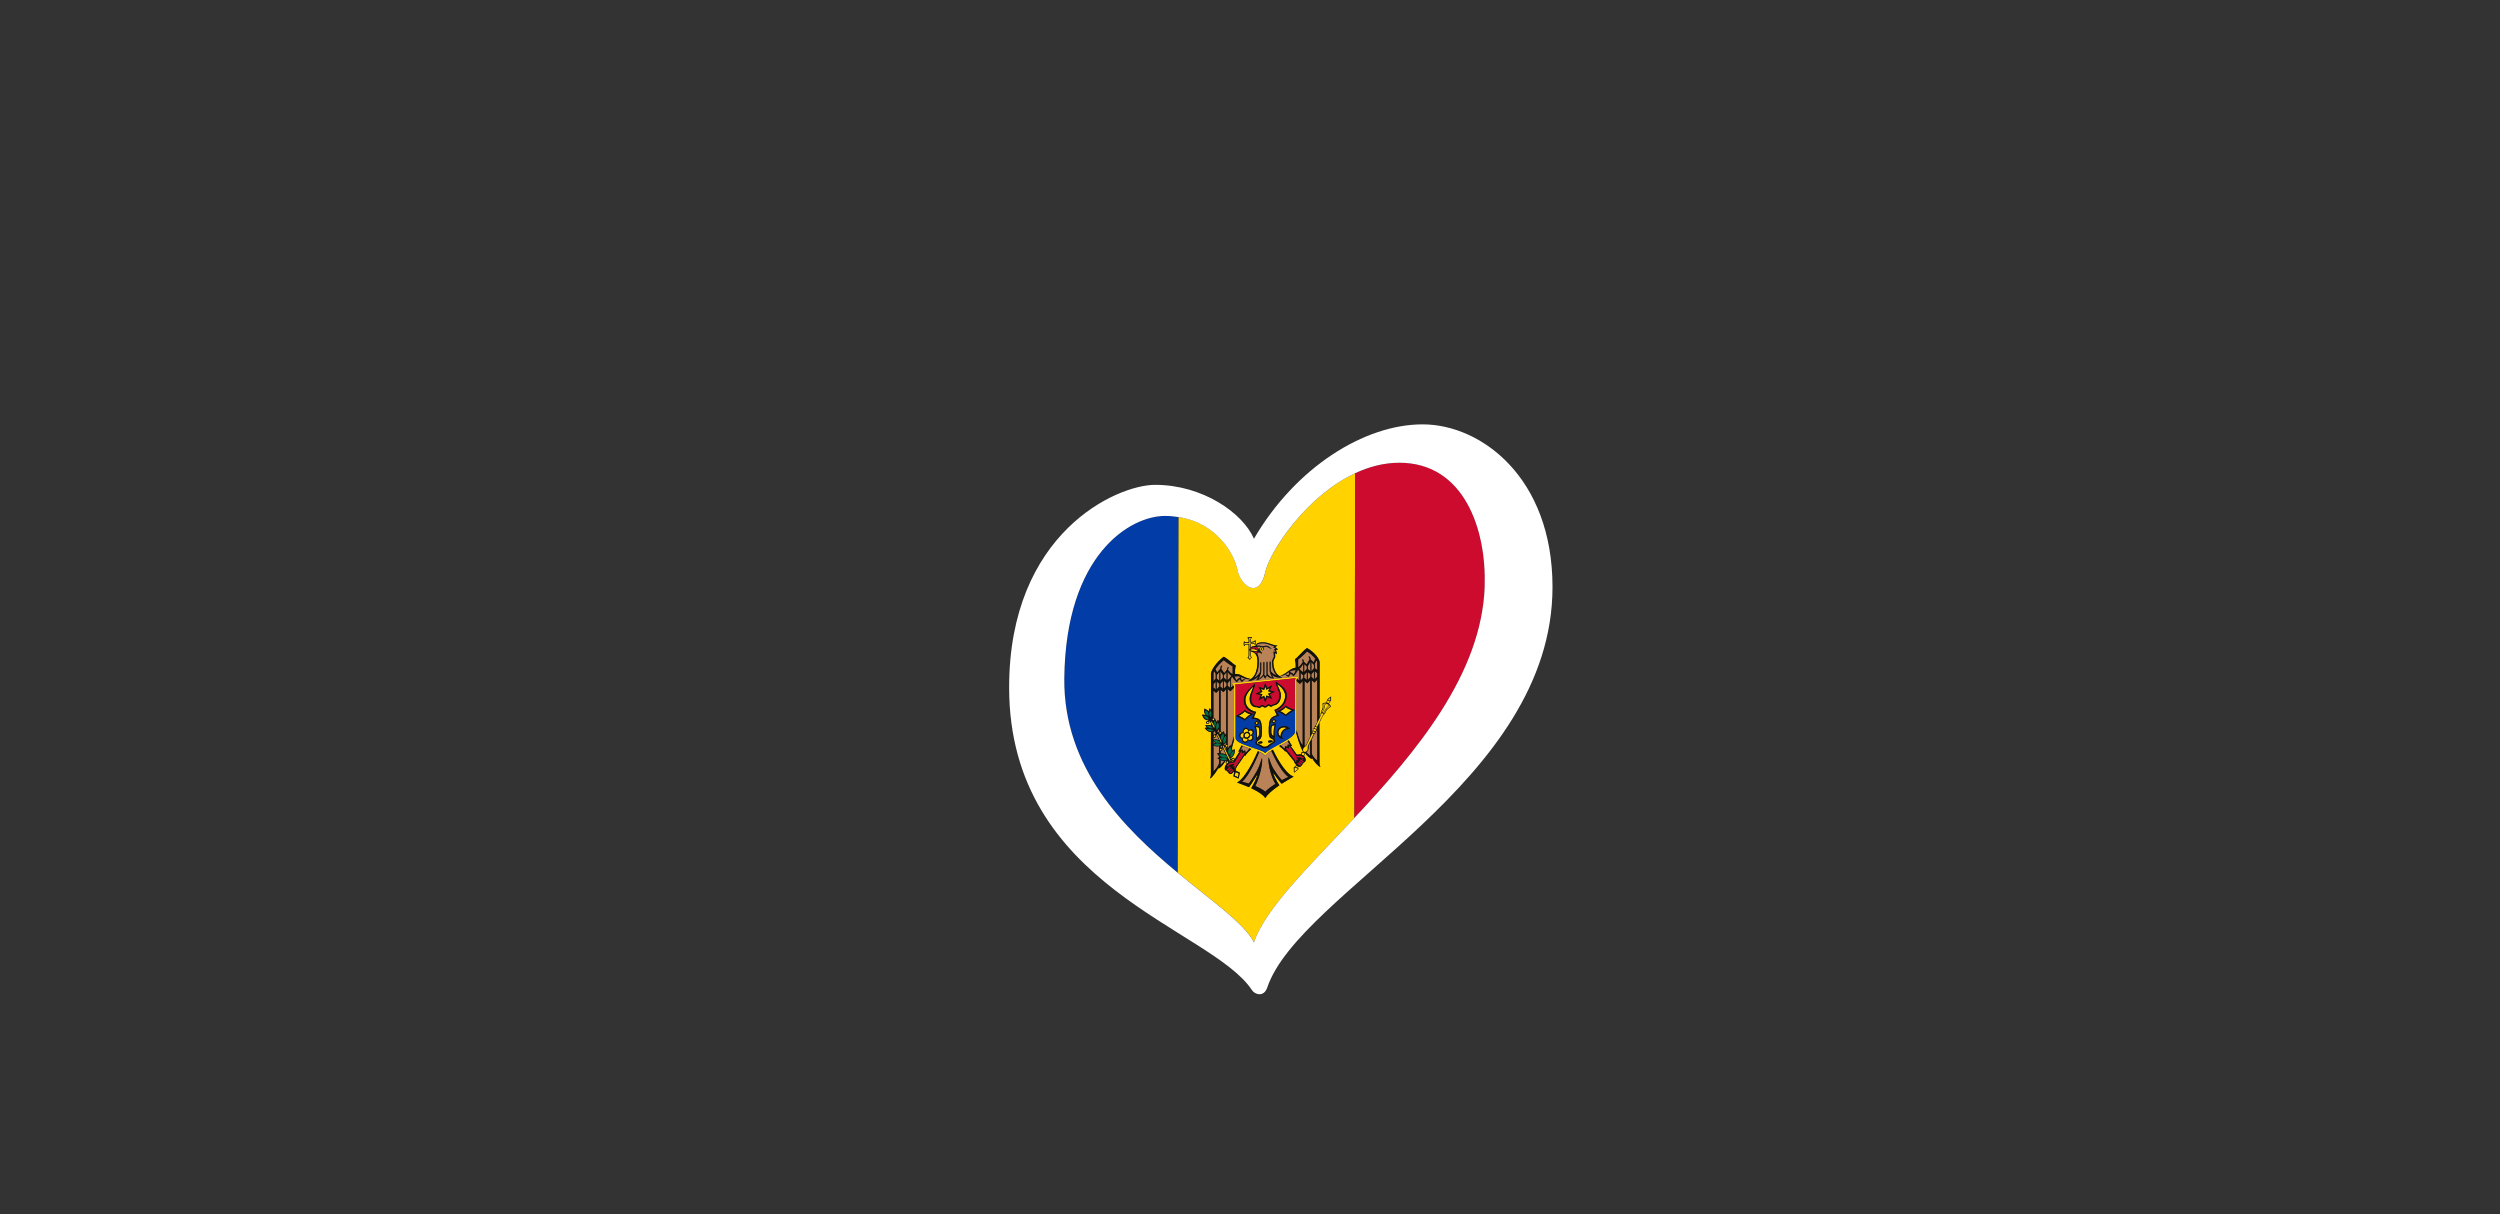 <?xml version="1.0" encoding="UTF-8"?><svg id="LOGO_LAYER" xmlns="http://www.w3.org/2000/svg" viewBox="0 0 576.63 280.04"><rect x="0" y="0" width="576.63" height="280.04" fill="#333333" stroke="none"/><defs><style>.cls-1{fill:#023ca7;}.cls-2{fill:#007348;}.cls-3{fill:#fff;}.cls-4{fill:#ffd200;}.cls-5{fill:#b98257;}.cls-6{fill:#cc0b2f;}.cls-7{fill:#13110c;}</style></defs><g id="LOGO_GROUP"><g id="SELECT_FLAG_HERE"><g id="BLACK_FLAG"><path class="cls-1" d="m268.71,118.99c-8.08,0-22.92,8.92-23.23,37.43-.23,20.73,13.82,34.68,26.17,44.88l.19-82.05c-.98-.15-2.01-.26-3.12-.26Z"/><path class="cls-4" d="m289.91,150.2s.08-.02.08-.08c0-.14-.52-.47-1.22-.39-.11.01-.21.05-.29.1v.26c.37,0,1,.16,1.43.11Z"/><path class="cls-4" d="m283.41,175.94c.07-.05.14-.09.2-.12l-.16-.34c-.04.08-.04.13-.01.21.02.06,0,.16-.03.25Z"/><path class="cls-4" d="m291.83,132.03c-1.37,6.25-5.64,3.2-6.4-.61-.69-3.44-4.56-10.76-13.58-12.17l-.19,82.05c8.09,6.68,15.44,11.75,17.57,16.06,2.6-7.72,12.56-17.38,23.17-28.71l.18-79.52c-11.36,5.33-19.68,18.01-20.75,22.89Zm4.34,48.39c-.18.11-.36.23-.55.35-.16-.17-.32-.36-.48-.56-.73-.9-1.44-1.96-1.44-1.96-.05.3.34,1.17.99,2.22.13.21.26.42.41.64-.17.11-.33.22-.49.34-1.21.86-2.34,1.81-2.76,2.63-.42-.73-1.55-1.44-2.76-2.05-.16-.08-.33-.16-.49-.24.15-.25.28-.5.41-.73.65-1.19,1.04-2.14.99-2.43,0,0-.71,1.21-1.44,2.26-.16.23-.32.46-.47.66-.19-.08-.37-.16-.55-.23-1.22-.51-2.21-.83-2.21-.83,2.09-1.05,4.41-6.32,4.79-7.22.13.05.25.09.36.13.6.23.96.44,1.38.92.42-.57.78-.85,1.39-1.21.11-.07.23-.13.36-.21.39.82,2.71,5.59,4.79,6.2,0,0-.99.53-2.21,1.29Zm-11.18-10.17v-11.76c0-.35-.16-.55-.18-.57,0,0,0-.01,0-.01h0s.25-.03.25-.03l6.78-.71,6.78-.72.26-.03h0s0,0,0,0c-.01.02-.18.26-.18.62v6.65h0v5.1c0,.26-.27.89-1.8,1.81-2.53,1.53-4.47,2.33-5.06,3.11-.58-.66-2.53-1.04-5.05-2.04-1.53-.6-1.8-1.18-1.8-1.43Zm21.73-8.2c-.07.15-.29.19-.29.19,0,0,.53.55.54.7,0,.13-.53.39-.87.76-.47.52-.27.68-.37.77-.09.09-.31.14-.31.14,0,0,.05.15.02.21-.05.11-.25.17-.31.3-.22.46-.51,1.06-.78,1.61,0,3.7,0,7.26.02,9.4,0,.35.21.81.21.81-.6-.19-1.7-1.58-1.93-2.13v.28c-.74-.26-1.31-.98-1.66-1.53-.02,0-.05,0-.05,0,0,0,.19.29.1.48-.07.15-.25.26-.44.27.18.11.32.23.37.3.13.21.22.46.22.68,0,.24-.25.6-.25.6-.03-.11-.08-.15-.08-.15,0,0-.67.91-.77,1.03-.08.09-.42.18-.54.09-.02-.02-.04-.03-.06-.04.01.06,0,.11,0,.14-.03.07-.1.13-.19.15,0,0,.22.15.24.24.02.09-1.04.88-1.04.88,0,0-.09-1.25,0-1.3.09-.05.36,0,.36,0-.04-.07-.04-.16,0-.23.02-.05.09-.12.2-.14.04,0,.09,0,.13.01-.17-.13-.34-.28-.49-.49-.14-.19-.15-.42-.31-.63-.53-.68-1.59-1.98-1.83-2.27-.01.09-.03.17-.05.26-.22-.43-1.11-1.1-1.45-1.35.13-.07.26-.14.38-.21.54-.3,1.09-.61,1.59-.92.09-.06.18-.11.26-.17.17.32.59,1.09.78,1.25,0,0-.16.04-.35.06.11.15.98,1.3,1.25,1.75.25.41.43.2.82.16.11-.01.26.03.42.1-.09-.13-.11-.29-.04-.42.09-.19.45-.26.45-.26,0,0-.11-.12-.16-.3-.59-.96-1.22-3.16-1.44-4,.04-.11.06-.23.06-.37v-11.76c0-.15.07-.31.15-.46.19-.32.49-.59.49-.59l-.69.07-.4.04-6.78.71-6.78.71-.4.04-.69.07s.3.2.5.48c.09.13.15.27.15.42v11.76c0,.14.02.26.06.36-.1.41-.29,1.12-.52,1.89.07.2.1.42.06.64.07-.09.59-.34.59-.34,0,0,.1.7-.18,1.26-.22.43-.66.78-.85.92l.05.09c.1-.02.21-.05.27-.08.08-.05.15-.14.25-.17.16-.05.32-.03.4.14.08.17,0,.39-.18.49-.18.1-.35.04-.43-.04-.06-.06-.1-.08-.19-.08l.16.33c.25,0,.41.05.61-.33.27-.5,1.13-1.84,1.25-2.01-.18.02-.35.02-.35.02.19-.2.61-1.06.78-1.42.09.04.17.07.26.11.5.2,1.04.4,1.59.58.13.04.26.09.39.13-.34.32-1.23,1.18-1.45,1.65-.01-.09-.03-.16-.05-.25-.24.35-1.3,1.87-1.83,2.66-.16.23-.17.47-.31.69,0,0,0,0,0,.01l.15.32.85.38-.29,1.37-1.2-.53.21-.98-.06-.13c-.17.18-.34.33-.51.51-.12.12-.46.1-.54.03-.1-.1-.77-.86-.77-.86,0,0-.05.05-.08.16,0,0-.25-.3-.25-.55,0-.22.09-.49.22-.73.05-.09.19-.23.37-.38-.12.01-.23-.01-.3-.11-.11-.15-.05-.32.06-.45.07-.08.17-.1.25-.16.02-.01.04-.04.05-.05-.12.06-.28.11-.48.14-.35.62-.91,1.43-1.63,1.83v-.28c-.23.6-1.33,2.22-1.93,2.54,0,0,.21-.51.21-.86.02-2.24.02-6.03.02-9.91-.13,0-.26,0-.39-.03-.6-.16-1.04-.84-1.04-.84,0,0,.42-.2.58-.16-.23-.08-.48-.5-.48-.5,0,0,.69-.15,1.33.05,0-.17,0-.34,0-.5l-.29-.61c-.1.12-.13.18-.11.3.02.11-.04.31-.21.41-.18.1-.39.04-.47-.13-.08-.17,0-.33.13-.44.08-.07.18-.08.27-.12.05-.02.1-.07.16-.12-.25.01-.59-.02-.86-.19-.47-.31-.67-1.09-.67-1.09,0,0,.56-.04.92.17,0,0-.12-.07-.31-.43-.22-.4-.09-1.15-.09-1.15,0,0,.85.38.99.71.02-.34.24-.81.24-.81,0,0,.17.22.33.53,0-4.65-.02-8.45-.02-8.45,0-.81,1.27-2.69,2.91-3.93,1.12.54,2.32,1.9,2.76,1.97,0,.4-.15.8-.15,1.22v.79c1.03-.06,1.48.38,2.35.77.5.23,1.2.37,1.35.4.34-.28.62-.57.81-.91.56-.95.69-2.1.69-3.21,0-1.72-.78-2.06-1.57-2.26v.96c0,.21.13.37.32.41-.26.07-.49.44-.55.64-.06-.19-.29-.52-.55-.52.18-.08.31-.27.31-.48v-2.65l-.21.02-.34.04c-.22.02-.39.18-.45.38-.09-.11-.16-.31-.16-.56s.06-.45.16-.59c.06.19.23.31.45.28l.34-.04.21-.02v-.55c0-.22-.14-.38-.33-.42.12-.11.33-.19.57-.22.24-.03.45.01.57.1-.19.08-.33.27-.33.49v.55l.21-.02.34-.04c.22-.02.4-.18.45-.38.09.11.16.32.16.56s-.06.45-.16.59c-.06-.19-.24-.31-.45-.28l-.34.04-.21.02v.76c.14-.13.33-.24.6-.27.14-.02.44-.04.61-.21.07-.07.06-.25.27-.41.23-.18.62-.22.88-.25.36-.04,1.03-.08,1.9.25.48.18.99.33,1.42.43.19.04.36.07.51.09-.14.04-.32.11-.45.2-.06.04-.11.08-.14.13,0,0,.52.27.63.53-.38.05-.48.17-.48.17.25.12.26.93.26.93,0,0-.28-.25-.43-.26,0,0,.05.29.05.78,0,.32-.45.82-.45,1.22,0,.95.2,1.86.67,2.57.19.3.47.54.81.74.14-.06.85-.35,1.35-.68.87-.58,1.32-1.11,2.35-1.27v-.79c0-.42-.15-.78-.15-1.19.44-.16,1.65-1.77,2.76-2.55,1.64.89,2.91,2.51,2.91,3.32,0,0-.02,6.32-.02,12.66.09-.19.18-.38.26-.55.06-.13-.03-.31.03-.41.03-.07.18-.13.18-.13,0,0-.11-.18-.1-.31,0-.13.27-.1.37-.77.07-.48-.09-1.02.03-1.1.13-.09.93-.11.93-.11,0,0-.11-.18-.04-.33.07-.14.22-.21.22-.21l-.09-.19.84-.7v1.05l-.22.06s.05.16-.02.3Z"/><path class="cls-6" d="m322.79,106.72c-3.58,0-7.01.92-10.21,2.42l-.18,79.52c14.1-15.06,29.37-33.07,30.06-53.42.45-13.11-4.73-28.52-19.67-28.52Z"/><path class="cls-5" d="m286.48,180.33c.46.09.99.23,1.54.41.67-.86,1.36-1.99,1.93-2.99.61-1.09,1.1-2.92,1.1-2.92.28.65-.32,4.17-1.53,6.48,1,.42,1.89.89,2.32,1.31.43-.51,1.32-1.17,2.32-1.8-1.21-2.06-1.81-5.44-1.53-6.15,0,0,.5,1.74,1.1,2.69.56.88,1.25,1.87,1.92,2.59.55-.3,1.08-.55,1.54-.74-1.77-1.18-3.58-5.15-3.98-6.06-.61.36-.96.64-1.39,1.21-.42-.48-.78-.69-1.38-.92-.39.98-2.2,5.34-3.98,6.9Z"/><path class="cls-5" d="m301.29,171.79c.22-.46.54-1.12.86-1.79v-13.07l-.65.67-.65-.54v14.78s0,.15-.02.36c.19-.17.38-.27.45-.42Z"/><polygon class="cls-5" points="280.63 156.53 281.24 157.03 281.24 154.99 280.63 155.69 280.63 156.53"/><polygon class="cls-5" points="301.39 153.7 300.78 153.17 300.78 154.97 301.39 154.34 301.39 153.7"/><polygon class="cls-5" points="281.46 158.34 281.72 158.56 282.07 158.85 282.07 157.07 281.72 157.43 281.46 157.71 281.46 158.34"/><polygon class="cls-5" points="280.63 159 280.98 158.64 281.24 158.37 281.24 157.73 280.98 157.51 280.63 157.22 280.63 159"/><path class="cls-5" d="m303.66,168.51c-.08.17-.29.29-.29.29,0,0,.07.12,0,.26-.07.16-.21.11-.24.18-.2.4-.4.84-.61,1.26v3.21c0,.47.87,1.49,1.28,1.7v-7.39c-.07.09-.18.14-.18.14,0,0,.12.18.04.34Z"/><polygon class="cls-5" points="282.29 158.83 282.63 158.47 282.9 158.19 282.9 157.55 282.29 157.04 282.29 158.83"/><path class="cls-5" d="m303.8,155.27l-.53-.44v1.79l.53-.55v-.8Z"/><path class="cls-5" d="m301.64,173.1c-.11.22-.25.33-.39.39.41.37.9.82.9.82v-3.04c-.13.27-.25.52-.35.73-.12.25.09.6-.16,1.11Z"/><path class="cls-5" d="m280.41,155.4l-.35-.6c-.11.23-.18.43-.18.59v1.7l.53-.55v-1.15Z"/><path class="cls-5" d="m280.41,157.24l-.53.55v.8l.53.44v-1.79Z"/><path class="cls-5" d="m303.27,154.13l.53.44v-1.7c0-.16-.07-.35-.18-.56l-.35.67v1.15Z"/><polygon class="cls-5" points="282.07 155.67 281.46 154.8 281.46 157.01 282.07 156.38 282.07 155.67"/><polygon class="cls-5" points="302.22 155.52 301.96 155.3 301.61 155 301.61 156.79 301.96 156.43 302.22 156.15 302.22 155.52"/><polygon class="cls-5" points="302.44 156.13 302.7 156.35 303.05 156.64 303.05 154.85 302.7 155.22 302.44 155.49 302.44 156.13"/><polygon class="cls-5" points="282.29 155.71 282.29 156.35 282.9 156.86 282.9 155.06 282.29 155.71"/><path class="cls-5" d="m300.56,155.73c-.21-.1-.42-.32-.61-.55v1.79l.35-.37.26-.28v-.6Z"/><polygon class="cls-5" points="300.78 156.3 301.05 156.53 301.39 156.81 301.39 155.03 300.78 155.67 300.78 156.3"/><polygon class="cls-5" points="302.22 152.61 301.61 153.6 301.61 154.31 302.22 154.82 302.22 152.61"/><path class="cls-5" d="m300.45,152.73v-.19c0-.18-.11-.3-.18-.36l.22-.11c.09.09.18.22.18.41v.11l.07.07.04.04.56.54.66-1.07v-.24c0-.16-.13-.34-.23-.45l.22-.1c.11.13.23.31.23.5v.2c.15.14.76.7.76.7,0,0,.3-.68.38-.87-.46-.59-1.21-1.23-1.91-1.67h0s-1.52,1.57-2.04,1.8l-.02.48v1.39c.37-.17.84-.83,1.07-1.18Z"/><path class="cls-5" d="m282.24,152.28h0c-.7.58-1.45,1.38-1.91,2.07.08.17.38.79.38.79,0,0,.6-.68.76-.86v-.2c0-.18.12-.39.23-.54l.22.06c-.1.13-.23.33-.23.5v.24l.66.93.56-.66.04-.05.07-.08v-.11c0-.19.09-.35.18-.45l.22.06c-.08.08-.18.22-.18.4v.19c.23.3.69.87,1.07.95v-1.39l-.02-.47c-.51-.13-2.04-1.37-2.04-1.37Z"/><path class="cls-5" d="m283.11,154.94v1.95c.4-.26.77-.79.91-1.01-.4-.15-.82-.8-.91-.94Z"/><path class="cls-5" d="m283.11,157.57v.6l.26.22.35.29v-1.79c-.19.27-.4.53-.61.68Z"/><path class="cls-5" d="m293.39,152.68c0-.52.44-.92.44-1.22,0-.6-.12-1.13-.12-1.13l.49.1c0-.23-.19-.46-.38-.45.06-.21.4-.28.4-.28-.16-.28-.52-.31-.52-.31.02-.08.11-.19.22-.3-.17-.04-.37-.1-.58-.17-.8-.27-1.4-.6-2.25-.51-.07,0-.14.01-.22.02-.08,0-.17.02-.25.03-.29.04-.58.11-.69.27-.06.08-.11.14-.05.23.03.05.26.02.47,0,.31-.03.59.2.87.17.22-.02.44-.1.67-.13.69-.07,1.14.55,1.42.7-.25.05-.98-.54-1.33-.5-.29.03-.4.11-.68.14-.03,0-.05,0-.08,0,.16.05.28.17.28.32,0,.23-.25.44-.55.48-.1.01-.18,0-.26-.03,0,.02-.02.04-.02.05,0,.09.07.18.12.2.27.16.29.48.29.48,0,0-.52-.35-.75-.33-.44.05-.37.35-.31.46.19.33.3.82.3,1.57,0,1.98-.39,2.72-.71,3.3-.11.2-.2.44-.39.63.83-.53,1.45-1.15,1.45-1.67v-1.95l.22-.02v1.96c0,.37-.09.56-.09.56-.13.43-.39,1.1-.56,1.37.77-.5,1.15-1.05,1.15-1.25v-2.69l.22-.02v2.72l-.04.19c.09.13.21.28.29.33.08-.07.2-.24.3-.39l-.04-.18v-2.72l.22-.02v2.69c0,.19.39.67,1.15,1.01-.16-.24-.43-.85-.56-1.25,0,0-.09-.16-.09-.54v-1.95l.22-.02v1.95c0,.52.62,1.01,1.45,1.36-.19-.15-.28-.37-.39-.55-.29-.47-.7-1.05-.7-2.66Z"/><polygon class="cls-5" points="303.05 153.33 302.44 152.75 302.44 154.8 303.05 154.16 303.05 153.33"/><path class="cls-5" d="m289.96,149.31c0,.21.22.33.45.41.03-.21.25-.39.53-.42-.27-.06-.53-.19-.72-.17-.2.02-.26.09-.26.18Z"/><path class="cls-5" d="m300.56,155.04v-1.95c-.09.16-.51.9-.91,1.13.14.19.51.64.91.81Z"/><path class="cls-5" d="m281.76,168.87c.04.08.04.16.01.24.22-.25.45-.44.45-.44,0,0,.32.64.25.88.06-.1.23-.25.35-.35v-10.24l-.65.67-.65-.54v9.62c.09,0,.18.05.23.15Z"/><path class="cls-5" d="m282.24,171.79l.07.15c.1-.02.21-.05.27-.08.08-.05.15-.14.24-.17v-.52c-.18.31-.42.51-.59.62Z"/><path class="cls-5" d="m282.43,172.2l.39.81v-.64c-.09,0-.16-.05-.2-.09-.06-.06-.1-.08-.19-.08Z"/><path class="cls-5" d="m280.21,165.8s0,0,0,0c0,0,.31.36.32.82.08-.25.46-.56.46-.56,0,0,.08.2.17.48v-7.38l-.65.67-.64-.53v6.32c.13-.02.25,0,.32.15,0,.01,0,.03.01.05Z"/><path class="cls-5" d="m279.95,169.53c.08-.07.18-.08.27-.12.07-.04.16-.12.24-.21l-.25-.52c-.08.03-.19.07-.32.11v.82s.04-.05.07-.07Z"/><path class="cls-5" d="m281.65,172.52c.08-.04.19-.15.27-.25l-.15-.31c-.07.02-.15.05-.24.08v.53s.08-.02.12-.04Z"/><path class="cls-5" d="m280.76,168.7l.13.27c.09-.02.17-.04.22-.07.02-.01.03-.03.05-.04v-.73c-.12.26-.29.46-.4.57Z"/><path class="cls-5" d="m296.32,172.73s.11-.47.17-.64c0,0,.3.2.47.19,0,0,.05-.32.09-.53.21.12.56.05.56.05-.22-.08-.48-.56-.6-.81-.5.31-1.04.62-1.59.92.25.25.71.72.89.82Z"/><path class="cls-5" d="m281.16,169.32s0,0,0,0c-.04-.05-.08-.06-.13-.07l.14.29v-.22Z"/><path class="cls-5" d="m286.07,173.01s.35,0,.56-.17c.04.2.09.51.09.51.17-.02.47-.29.47-.29.06.16.17.61.17.61.18-.14.64-.7.89-1.01-.54-.19-1.09-.38-1.59-.58-.12.28-.37.8-.59.93Z"/><path class="cls-5" d="m303.8,156.76l-.64.67-.65-.53v12.35c.03-.07.07-.14.1-.2.03-.07-.09-.13-.02-.29.07-.15.21-.18.21-.18,0,0-.05-.21.04-.39.08-.16.3-.2.3-.2,0,0-.05-.16.01-.29.06-.13.19-.18.24-.28.12-.25.26-.54.41-.84v-9.81Z"/><path class="cls-5" d="m281.53,169.38v.06s.04-.06.05-.08c-.02.01-.04.01-.05.02Z"/><path class="cls-5" d="m281.53,176.48s.43-.48.82-.92c-.28-.02-.56-.11-.82-.23v1.15Z"/><path class="cls-5" d="m284.78,156.09c.1.25.34.84.5.87.14-.31.97-.8.97-.8-.32-.12-.62-.2-.86-.17-.27.03-.47.07-.62.1Z"/><path class="cls-5" d="m298.4,155.58c.16-.06.4-.71.5-.98-.14,0-.35,0-.62.03-.24.03-.54.17-.86.36,0,0,.83.32.98.59Z"/><path class="cls-5" d="m297.42,154.99c-.35.2-.71.45-1.04.63,0,0,.56.03.79.22.19-.06.25-.85.25-.85Z"/><path class="cls-5" d="m300.49,157.11l-.64.67-.79-.65v11.2c.22.91.79,3.08,1.43,3.57v-14.78Z"/><path class="cls-5" d="m299.74,154.9c-.12-.17-.21-.32-.28-.43-.14.26-.59,1.05-1.12,1.57-.08-.35-.66-.62-.66-.62,0,0-.2.58-.52.75-.11-.18-.77-.55-.77-.55-.42.23-1.06.34-1.24.37.21.13.45.24.7.34,0,0-1,.09-1.7-.18-.25-.13-.51-.27-.73-.43.09.26.24.56.48.8-1.03.02-1.54-.52-1.68-.7-.07.18-.19.48-.38.74-.19-.22-.31-.5-.38-.66-.14.21-.65.85-1.68,1.05.23-.3.38-.63.48-.9-.22.21-.48.4-.73.59-.7.42-1.69.54-1.69.54.25-.15.48-.31.69-.49-.18.01-.81.04-1.23-.1,0,0-.66.5-.77.71-.31-.1-.52-.64-.52-.64,0,0-.57.4-.66.76-.53-.4-.98-1.1-1.12-1.33-.07.12-.15.28-.28.49v2.09l.52-.54c-.19-.28-.5-.48-.5-.48l.69-.07.4-.04,6.78-.71,6.78-.71.4-.04.69-.07s-.3.26-.49.59l.52.43v-2.09Z"/><path class="cls-5" d="m280.76,170.59c.14.04.28.11.4.19v-.09l-.59-1.24c-.07.09-.09.14-.07.24.02.11-.04.31-.21.41-.14.08-.31.06-.41-.05v.58c.2-.06.55-.13.88-.04Z"/><path class="cls-5" d="m286.5,156.96c.23-.24.79-.38.79-.38-.33-.11-.69-.29-1.04-.41,0,0,.05.78.25.8Z"/><path class="cls-5" d="m282.79,174.09l-.75-1.57c-.09.11-.12.17-.1.28.02.11-.04.31-.21.41-.06.04-.13.04-.19.04v.52c.24.02.51.05.74.11.2.05.37.13.52.21Z"/><path class="cls-5" d="m279.88,170.92v.66c.16-.1.36-.21.49-.2-.16-.04-.36-.28-.49-.46Z"/><path class="cls-5" d="m281.16,174.71v-.29c-.23-.27-.44-.67-.44-.67,0,0,.18,0,.44,0v-1.63c-.14.03-.29.05-.43.06-.35.02-.65-.13-.85-.25v6.01c.42-.3,1.28-1.5,1.28-1.97v-.83c-.24-.14-.4-.27-.4-.27,0,0,.2-.09.4-.16Z"/><path class="cls-5" d="m283.19,158.93v12.85s.03.03.04.05c.05.11.03.25-.04.36v.65c.21-.5.64-.94.64-.94,0,0,.07.09.15.24.29-.83.51-1.75.64-2.29v-11.21l-.78.82-.64-.53Z"/><path class="cls-4" d="m288.37,150.01v-.1c-.16.12-.25.25-.25.25v1.12c0,.17-.09.32-.2.44.08.04.15.1.22.17.05.06.08.12.11.19.04-.07.06-.14.11-.21.06-.08.13-.15.21-.21-.12-.09-.2-.22-.2-.4v-1.24Z"/><path class="cls-4" d="m288.37,148.81v-.32h.09s.02-.02.02-.02l.21-.02.34-.04c.18-.02.33.05.44.16.03-.1.06-.2.06-.33s-.02-.23-.05-.32c-.11.14-.26.23-.44.25l-.34.04-.21.02s-.02,0-.02,0h-.09s0-.08,0-.08c0,0,0-.01,0-.02v-.55c0-.18.08-.34.2-.46-.09-.02-.2-.04-.33-.02-.13.01-.23.05-.33.09.12.09.2.24.2.42v.55s0,.02,0,.02v.09h-.09s-.02.01-.02.01h-.05s-.16.02-.16.02l-.34.04c-.18.02-.33-.05-.44-.16-.03.1-.06.21-.06.33s.02.23.05.32c.11-.14.26-.24.44-.25l.34-.04h.07s.14-.02.14-.02h.11s0,.01,0,.02v.06s0,.02,0,.02v1.54s.01-.39.25-.7v-.65Z"/><path class="cls-6" d="m283.81,176.92s-.1-.06-.15-.05c-.03,0-.06.02-.09.05l-.52.5c-.07.07-.07.18,0,.24.06.07.17.07.24,0l.52-.51c.07-.06.07-.17,0-.23Z"/><path class="cls-6" d="m284.28,177.5s-.06.02-.09.04l-.52.51c-.07.07-.07.17,0,.24.06.07.17.07.23,0l.52-.51c.07-.07.07-.17,0-.24-.04-.04-.09-.06-.15-.05Z"/><path class="cls-6" d="m283.49,176.73s-.03-.02-.05-.02c-.02,0-.04,0-.05.02l-.21.21s-.03.07,0,.1c.03.03.07.03.1,0l.21-.21s.03-.07,0-.1Z"/><path class="cls-6" d="m284.11,177.24s-.1-.06-.15-.04c-.03,0-.06.02-.09.04l-.52.51c-.07.06-.07.17,0,.24.06.07.17.07.24,0l.52-.51c.07-.07.07-.17,0-.24Z"/><path class="cls-6" d="m282.99,176.61c-.03.08.04.19.11.19.12,0,.23-.19.63-.35.37-.15.64-.06.96-.33-.02.31-.43.59-.43.8.27-.03.43-.22.43-.22,0,0-.02.21-.02.39s.21.26.21.26c0,0,.12-.5.26-.71.57-.83,1.73-2.54,1.93-2.84-.04-.21-.07-.36-.07-.36l-.47.37c-.13-.13-.13-.56-.13-.56-.04.03-.09.05-.15.07-.09.14-.96,1.59-1.5,2.49-.13.21-.78.12-.87.15-.34.1-.84.53-.89.66Z"/><path class="cls-6" d="m299.81,175.56s-.05-.03-.09-.03c-.01,0-.03,0-.04,0-.04.01-.08.04-.11.07-.06.08-.06.19,0,.24l.52.4c.07.05.17.03.23-.05.06-.08.06-.19,0-.24l-.52-.4Z"/><path class="cls-6" d="m300.11,175.17s-.06-.03-.09-.03c-.01,0-.03,0-.04,0-.04.01-.08.04-.11.08-.06.08-.06.18,0,.23l.52.4c.07.05.18.03.24-.05.06-.08.06-.19,0-.24l-.52-.4Z"/><path class="cls-6" d="m299.8,174.26c-.08,0-.73.22-.87.03-.54-.78-1.42-2.05-1.5-2.17-.05,0-.11-.02-.15-.04,0,0,0,.43-.13.59l-.47-.28s-.03.16-.07.38c.2.26,1.36,1.72,1.93,2.43.14.18.26.65.26.65,0,0,.21-.12.21-.3s-.02-.38-.02-.38c0,0,.16.16.43.14,0-.22-.42-.41-.43-.71.32.2.6.05.96.12.4.08.51.24.64.22.07-.01.14-.14.11-.22-.05-.13-.54-.44-.89-.47Z"/><path class="cls-6" d="m300.51,175.21s.02-.08,0-.1l-.21-.16s-.03-.01-.05-.01c-.02,0-.04.02-.05.03-.03.03-.02.08,0,.1l.21.17s.07.01.1-.02Z"/><path class="cls-6" d="m299.48,175.93s-.06-.03-.09-.02c-.01,0-.03,0-.04,0-.04.01-.08.04-.11.07-.06.08-.06.19,0,.24l.51.4c.07.05.17.03.23-.05.06-.08.06-.18,0-.23l-.52-.4Z"/><polygon class="cls-4" points="284.92 178.33 284.79 178.93 285.54 179.26 285.72 178.41 285.19 178.18 284.97 178.08 284.92 178.33"/><path class="cls-1" d="m291.84,173.73c.58-.78,2.53-1.57,5.06-3.11,1.53-.93,1.8-1.56,1.8-1.81v-5.1s-1.23.69-2.16,1.49c-.43-.57-2.07-1.13-2.08-1.13h0s.6,1.03.6,1.03c0,0-1.01.16-1.55.67-.65.63-.58,1.79-.58,2.65,0,.67.08,1.38.43,1.63.46.35.78.34.78.8,0,.38-.29.49-.78.8-.61.39-.59.82-1.5.92-.91.1-.88-.34-1.5-.61-.48-.2-.78-.25-.78-.63,0-.46.31-.52.78-.97.34-.33.43-1.05.43-1.72,0-.86.06-2.03-.59-2.52-.54-.4-1.55-.35-1.55-.35l.6-1.15s-1.65.9-2.08,1.57c-.94-.61-2.17-1.04-2.17-1.04v5.11c0,.26.26.83,1.8,1.43,2.53,1,4.47,1.38,5.05,2.04Zm4.17-6.27c.64-.07,1.24.23,1.55.71-.13-.02-.27-.02-.41,0-.89.09-1.54.85-1.45,1.69.02.23.1.45.23.63-.71-.09-1.29-.63-1.37-1.33-.09-.84.56-1.6,1.45-1.69Zm-2.17-1.71l.59.53-.59.65-.59-.53.59-.65Zm.22,4.56s-.83-.16-1-.98c-.08-.39-.16-1.84.24-2.13l1.08-.33c-.12.3-.39,1.23-.39,2.31,0,.74.07,1.13.07,1.13Zm-3.43-.73c-.16.86-.99,1.2-.99,1.2,0,0,.07-.4.07-1.15,0-1.08-.28-1.95-.39-2.22l1.08.1c.4.21.31,1.68.24,2.08Zm-.77-3.42l.59.53-.59.65-.59-.53.59-.65Zm-3.32,4.3c.02-.06.05-.11.08-.16-.05.02-.11.02-.17.03-.38.02-.67-.29-.65-.67.02-.36.32-.67.67-.72.02,0,.05,0,.07,0,.06,0,.12,0,.17.02-.03-.05-.05-.1-.06-.15-.09-.37.13-.77.5-.9.05-.02.09-.03.14-.04.32-.05.62.14.71.46.01.05.02.11.02.17.04-.05.08-.08.13-.12.1-.07.21-.12.33-.14.25-.04.49.05.63.26.21.3.1.75-.22.99-.05.04-.1.07-.16.09.05.02.1.04.14.08.29.22.33.65.09.97-.25.32-.69.41-.98.19-.05-.03-.08-.07-.12-.11,0,.06-.02.11-.04.17-.14.38-.55.6-.91.49-.36-.1-.53-.5-.39-.87Z"/><path class="cls-6" d="m289.23,164.62l.1-.2s-2.45-.36-2.45-2.98c0-2.05,2.45-3.33,2.52-3.83.24.82-.82,2.1-.82,3.49,0,1.79,1.32,1.74,1.32,1.74.31-.03.43.18.56.16.26-.06.38-.4.64-.43.24-.03.42.33.74.3.32-.03.5-.43.74-.45.26-.03.38.29.64.29.12-.01.25-.25.55-.28,0,0,1.32-.22,1.32-2.02,0-1.39-1.06-2.44-.82-3.32.07.48,2.52,1.24,2.52,3.29,0,2.63-2.45,3.5-2.45,3.5l.1.18s1.51-.53,2.08-1.34c.98.78,2.15.97,2.16.97v-6.65c0-.36.17-.6.18-.62h0s-.26.02-.26.02l-6.78.72-6.78.71-.25.03h0s.18.23.18.59v6.65s1.18-.43,2.17-1.43c.56.69,2.08.9,2.08.9Zm1.02-6.26l1.16.43.42-1.25.43,1.16,1.16-.67-.55,1.22,1.21.3-1.21.56.55,1.1-1.16-.43-.43,1.26-.42-1.17-1.16.67.55-1.21-1.21-.3,1.21-.56-.55-1.11Z"/><polygon class="cls-6" points="294.45 164.07 294.45 164.07 294.45 164.07 294.45 164.07"/><path class="cls-4" d="m296.42,160.43c0-1.52-1.8-2.62-1.8-2.62-.1.23.82,1.47.82,2.57,0,1.35-.72,2.22-1.67,2.32-.18.02-.38.29-.55.31-.28.03-.47-.26-.64-.24-.22.02-.37.38-.74.42-.38.04-.52-.29-.74-.27-.17.02-.36.35-.64.38-.17.02-.37-.21-.56-.19-.96.1-1.67-.62-1.67-1.97,0-1.1.92-2.54.82-2.75,0,0-1.8,1.48-1.8,3,0,2.45,2.48,2.8,2.48,2.8l-.56,1.32s.77.03,1.24.37c.63.44.63,1.81.63,2.73,0,1.09-.04,1.55-.43,1.89-.41.36-.72.46-.72.77,0,.28.32.36.74.5.48.16.52.52,1.21.45.69-.07.74-.44,1.21-.7.42-.23.74-.38.74-.65,0-.32-.31-.35-.72-.62-.39-.26-.43-.71-.43-1.8,0-.92,0-2.3.63-2.87.47-.43,1.24-.63,1.24-.63l-.56-1.2s2.48-.87,2.48-3.32Zm-5.52,11.06c-.49.05-.8-.02-.8-.16s.31-.28.8-.34c.13-.01.28.05.28.22s-.15.26-.28.28Zm1.88-.7c.49-.05.8.02.8.17s-.31.28-.8.33c-.13.01-.28-.05-.28-.22s.15-.27.28-.28Z"/><path class="cls-4" d="m287.15,165.83c.44-.56,1.27-1.08,1.27-1.08,0,0-.79-.14-1.29-.66-.53.6-1.42,1-1.42,1,0,0,.93.37,1.4.74v.05s.02-.02.03-.03c0,0,.01,0,.02.01v-.03Z"/><path class="cls-4" d="m295.26,164.03s.82.35,1.27.81v.03s0-.01.02-.01c0,0,.02.02.03.03v-.05c.47-.46,1.4-1.03,1.4-1.03,0,0-.9-.22-1.42-.7-.5.63-1.29.93-1.29.93Z"/><polygon class="cls-4" points="291.18 160.14 290.83 160.91 291.56 160.48 291.84 161.23 292.12 160.42 292.85 160.7 292.5 160 293.27 159.64 292.5 159.45 292.85 158.67 292.12 159.1 291.84 158.36 291.56 159.16 290.83 158.88 291.18 159.59 290.41 159.94 291.18 160.14"/><polygon class="cls-4" points="290.16 166.73 289.85 166.46 289.54 166.8 289.85 167.08 290.16 166.73"/><polygon class="cls-4" points="294.14 166.31 293.83 166.04 293.52 166.37 293.83 166.66 294.14 166.31"/><path class="cls-4" d="m293.41,167.43c-.22.32-.18.8-.18,1.47s.5.88.5.88c0-1.62.17-2.03.26-2.53l-.58.18Z"/><path class="cls-4" d="m289.68,167.7c.09.48.26.85.26,2.48,0,0,.5-.31.5-.99s.04-1.15-.18-1.43l-.58-.06Z"/><path class="cls-4" d="m295.38,169.91c-.09-.89.53-1.73,1.4-1.99-.23-.12-.5-.18-.78-.15-.73.08-1.21.64-1.14,1.3.04.34.24.63.52.83Z"/><path class="cls-4" d="m287.06,169.65c0,.29.23.5.52.47.29-.03.52-.29.52-.58s-.23-.5-.52-.47c-.29.03-.52.29-.52.58Z"/><path class="cls-4" d="m286.9,170.07c-.07-.11-.1-.24-.1-.39,0-.18.06-.36.17-.51-.04-.03-.08-.04-.12-.06-.06-.02-.11-.03-.17-.03-.3.01-.56.27-.58.57-.02.3.21.54.5.53.06,0,.11-.01.16-.03.05-.02.1-.05.15-.08Z"/><path class="cls-4" d="m288.52,169.62c-.05-.01-.1-.02-.15-.02-.03.33-.26.62-.57.75.01.04.03.09.05.12.03.05.07.1.11.13.23.17.57.1.76-.15.19-.25.17-.59-.06-.76-.05-.03-.1-.05-.15-.07Z"/><path class="cls-4" d="m287.73,170.68c.02-.06.03-.12.03-.17,0-.05,0-.1-.02-.15-.05.02-.11.03-.17.04-.27.03-.52-.08-.66-.28-.04.03-.08.07-.12.11-.04.05-.07.1-.09.16-.11.29.03.59.3.68.28.08.59-.08.71-.37Z"/><path class="cls-4" d="m286.9,169.03s.06.07.1.1c.14-.18.35-.3.59-.33.09-.01.18,0,.27.01.02-.04.03-.09.03-.14,0-.06,0-.12-.01-.18-.06-.24-.3-.39-.55-.35-.04,0-.07.02-.11.03-.29.1-.47.42-.39.7.01.06.04.11.07.15Z"/><path class="cls-4" d="m288.37,169.52s0,.02,0,.02c.05,0,.1,0,.14-.02.06-.02.11-.05.17-.08.25-.19.33-.53.17-.77-.1-.15-.27-.22-.44-.21-.11,0-.21.05-.31.12-.05.04-.09.08-.13.13-.03.05-.06.09-.08.14.28.1.47.36.47.68Z"/><path class="cls-7" d="m295.92,170.48c-.12-.19-.2-.4-.23-.63-.09-.84.56-1.59,1.45-1.69.14-.01.28-.01.41,0-.31-.48-.91-.78-1.55-.71-.89.09-1.54.85-1.45,1.69.08.7.65,1.24,1.37,1.33Zm.09-2.71c.28-.03.55.03.78.15-.87.26-1.5,1.1-1.4,1.99-.28-.2-.48-.49-.52-.83-.07-.66.41-1.23,1.14-1.3Z"/><path class="cls-7" d="m289.31,167.41c.11.28.39,1.15.39,2.22,0,.74-.07,1.15-.07,1.15,0,0,.83-.33.99-1.2.08-.4.16-1.87-.24-2.08l-1.08-.1Zm1.14,1.77c0,.67-.5.99-.5.99,0-1.62-.17-1.99-.26-2.48l.58.06c.22.27.18.76.18,1.43Z"/><path class="cls-7" d="m290.44,166.7l-.59-.53-.59.65.59.53.59-.65Zm-.59-.25l.31.27-.31.35-.31-.28.31-.34Z"/><path class="cls-7" d="m293.29,167.2c-.4.29-.31,1.74-.24,2.13.16.83,1,.98,1,.98,0,0-.07-.39-.07-1.13,0-1.08.28-2.01.39-2.31l-1.08.33Zm.45,2.57s-.5-.21-.5-.88-.04-1.15.18-1.47l.58-.18c-.09.5-.26.91-.26,2.53Z"/><path class="cls-7" d="m289.23,164.62s-1.51-.21-2.08-.9c-.99,1-2.17,1.43-2.17,1.43,0,0,1.23.43,2.17,1.04.43-.66,2.08-1.57,2.08-1.57Zm-2.12,1.26v-.05c-.47-.37-1.4-.74-1.4-.74,0,0,.9-.41,1.42-1,.5.52,1.29.66,1.29.66,0,0-.83.52-1.27,1.08v.03s-.01,0-.02-.01c0,.01-.02.02-.03.03Z"/><path class="cls-7" d="m287.82,170.85c.02-.06.03-.11.04-.17.03.04.07.08.12.11.29.22.74.13.98-.19.25-.32.21-.76-.09-.97-.05-.03-.09-.06-.14-.08.05-.02.1-.05.16-.09.33-.24.43-.69.22-.99-.14-.21-.39-.3-.63-.26-.11.02-.22.07-.33.14-.05.04-.09.08-.13.12,0-.06,0-.11-.02-.17-.08-.32-.38-.5-.71-.46-.05,0-.09.02-.14.04-.37.13-.6.54-.5.9.02.06.04.1.06.15-.05-.01-.11-.02-.17-.02-.02,0-.05,0-.07,0-.35.05-.65.36-.67.72-.02.39.27.69.65.67.06,0,.11-.01.17-.03-.03.05-.06.1-.08.16-.14.37.03.77.39.87.36.11.76-.11.91-.49Zm.91-.41c-.19.25-.53.32-.76.15-.05-.04-.08-.08-.11-.13-.02-.04-.04-.08-.05-.12.31-.12.53-.42.57-.75.05,0,.1,0,.15.02.05.02.1.04.15.07.23.17.26.51.06.76Zm-.76-1.75s.08-.09.13-.13c.1-.07.2-.11.31-.12.17-.01.34.06.44.21.16.23.08.58-.17.77-.05.04-.11.07-.17.08-.05.02-.1.02-.14.02,0,0,0-.01,0-.02,0-.32-.19-.58-.47-.68.02-.05.04-.09.08-.14Zm.13.85c0,.29-.23.55-.52.58-.29.03-.52-.18-.52-.47s.23-.55.52-.58c.29-.03.52.18.52.47Zm-.89-1.37s.07-.02.11-.03c.25-.04.48.11.55.35.02.06.02.12.01.18,0,.05-.02.09-.03.14-.09-.02-.18-.03-.27-.01-.23.02-.44.15-.59.33-.04-.03-.07-.06-.1-.1-.03-.05-.06-.09-.07-.15-.07-.28.1-.6.39-.7Zm-.63,2.01c-.3.01-.52-.23-.5-.53.02-.3.28-.56.58-.57.06,0,.12.01.17.03.04.02.08.04.12.06-.11.15-.17.32-.17.51,0,.15.04.28.1.39-.05.03-.09.06-.15.08-.05.02-.11.03-.16.03Zm.13.19c.02-.06.06-.11.09-.16.03-.04.07-.08.12-.11.14.2.38.31.66.28.06,0,.11-.02.17-.04.01.05.02.1.02.15,0,.06-.01.12-.03.17-.11.29-.43.46-.71.37-.28-.08-.41-.39-.3-.68Z"/><path class="cls-7" d="m294.42,166.28l-.59-.53-.59.65.59.53.59-.65Zm-.59-.25l.31.28-.31.35-.31-.28.31-.34Z"/><path class="cls-7" d="m290.81,160.33l-.55,1.21,1.16-.67.42,1.17.43-1.26,1.16.43-.55-1.1,1.21-.56-1.21-.3.55-1.22-1.16.67-.43-1.16-.42,1.25-1.16-.43.55,1.11-1.21.56,1.21.3Zm.02-1.45l.74.28.28-.8.27.74.74-.43-.35.78.77.19-.77.35.35.7-.74-.28-.28.8-.27-.74-.74.43.35-.78-.77-.19.77-.35-.35-.7Z"/><path class="cls-7" d="m294.45,164.07h0s1.65.56,2.08,1.13c.93-.8,2.15-1.48,2.16-1.49h0s-1.19-.19-2.16-.97c-.57.81-2.08,1.34-2.08,1.34Zm3.52-.27s-.93.57-1.4,1.03v.05s-.02-.02-.03-.03c0,0-.01,0-.02.01v-.03c-.44-.46-1.27-.81-1.27-.81,0,0,.79-.3,1.29-.93.53.48,1.42.7,1.42.7Z"/><path class="cls-7" d="m294.35,163.9s2.45-.88,2.45-3.5c0-2.05-2.45-2.81-2.52-3.29-.24.87.82,1.93.82,3.32,0,1.79-1.32,2.02-1.32,2.02-.31.03-.43.27-.55.28-.26,0-.38-.32-.64-.29-.24.02-.43.42-.74.45-.32.03-.5-.32-.74-.3-.26.03-.38.37-.64.43-.12.01-.25-.19-.56-.16,0,0-1.32.05-1.32-1.74,0-1.39,1.06-2.67.82-3.49-.07.5-2.52,1.77-2.52,3.83,0,2.62,2.45,2.98,2.45,2.98l-.1.2-.6,1.15s1.01-.06,1.55.35c.65.49.59,1.67.59,2.52,0,.67-.09,1.39-.43,1.72-.46.44-.78.51-.78.97,0,.38.3.43.78.63.61.26.59.7,1.5.61.91-.1.89-.53,1.5-.92.48-.3.78-.41.78-.8,0-.46-.31-.46-.78-.8-.34-.26-.43-.96-.43-1.63,0-.86-.06-2.02.58-2.65.54-.52,1.55-.67,1.55-.67l-.6-1.03h0s-.1-.18-.1-.18Zm.16,1.06s-.77.2-1.24.63c-.63.57-.63,1.94-.63,2.87,0,1.09.04,1.55.43,1.8.41.27.72.3.72.62,0,.28-.32.43-.74.65-.48.26-.52.63-1.21.7-.69.07-.73-.29-1.21-.45-.42-.14-.74-.22-.74-.5,0-.32.31-.42.72-.77.39-.34.43-.8.43-1.89,0-.93,0-2.3-.63-2.73-.47-.33-1.24-.37-1.24-.37l.56-1.32s-2.48-.35-2.48-2.8c0-1.52,1.8-3,1.8-3,.1.21-.82,1.65-.82,2.75,0,1.35.72,2.07,1.67,1.97.18-.02.38.21.56.19.28-.03.47-.36.64-.38.22-.02.36.3.74.27.38-.04.53-.4.74-.42.17-.02.36.27.64.24.17-.02.37-.29.55-.31.96-.1,1.67-.97,1.67-2.32,0-1.1-.92-2.35-.82-2.57,0,0,1.8,1.1,1.8,2.62,0,2.45-2.48,3.32-2.48,3.32l.56,1.2Z"/><path class="cls-7" d="m290.9,170.99c-.49.05-.8.19-.8.34s.31.21.8.16c.13-.02.28-.1.28-.28s-.15-.23-.28-.22Z"/><path class="cls-7" d="m292.5,171.07c0,.17.15.23.28.22.49-.05.8-.18.8-.33s-.31-.22-.8-.17c-.13.01-.28.11-.28.28Z"/><path class="cls-7" d="m306.96,160.65l-.84.7.09.19s-.15.07-.22.21c-.07.15.04.33.04.33,0,0-.8.02-.93.11-.11.08.05.63-.03,1.1-.1.67-.36.64-.37.77-.01.13.1.31.1.31,0,0-.15.06-.18.13-.05.11.04.28-.03.41-.08.17-.17.35-.26.55,0-6.33.02-12.66.02-12.66,0-.81-1.27-2.42-2.91-3.32-1.11.78-2.32,2.39-2.76,2.55,0,.4.15.77.15,1.19v.79c-1.03.16-1.49.69-2.35,1.27-.5.33-1.21.63-1.35.68-.34-.2-.61-.44-.81-.74-.47-.71-.67-1.62-.67-2.57,0-.4.45-.9.45-1.22,0-.49-.05-.78-.05-.78.16,0,.43.26.43.26,0,0-.01-.81-.26-.93,0,0,.1-.11.48-.17-.11-.26-.63-.53-.63-.53.03-.05.07-.1.14-.13.13-.09.31-.16.45-.2-.15-.02-.32-.04-.51-.09-.43-.09-.94-.25-1.42-.43-.87-.33-1.53-.28-1.9-.25-.26.03-.66.08-.88.25-.21.16-.19.34-.27.41-.17.17-.47.19-.61.21-.27.03-.46.14-.6.27v-.76l.21-.02.34-.04c.22-.02.39.1.45.28.09-.13.16-.35.16-.59s-.06-.44-.16-.56c-.06.2-.24.36-.45.38l-.34.04-.21.02v-.55c0-.22.14-.41.33-.49-.12-.08-.33-.12-.57-.1-.24.02-.45.11-.57.22.19.04.33.2.33.42v.55l-.21.02-.34.04c-.22.02-.39-.1-.45-.28-.09.13-.16.35-.16.59s.06.44.16.56c.06-.2.23-.36.45-.38l.34-.04.21-.02v2.65c0,.21-.13.4-.31.48.26,0,.49.34.55.52.06-.2.29-.57.55-.64-.18-.04-.32-.2-.32-.41v-.96c.79.2,1.57.54,1.57,2.26,0,1.11-.13,2.26-.69,3.21-.2.34-.47.64-.81.91-.15-.03-.85-.17-1.35-.4-.87-.39-1.32-.83-2.35-.77v-.79c0-.42.15-.82.15-1.22-.44-.07-1.65-1.43-2.76-1.97-1.64,1.24-2.91,3.12-2.91,3.93,0,0,.01,3.8.02,8.45-.16-.31-.33-.53-.33-.53,0,0-.22.47-.24.81-.14-.33-.99-.71-.99-.71,0,0-.13.75.09,1.15.19.36.31.43.31.43-.37-.2-.92-.17-.92-.17,0,0,.2.78.67,1.09.26.18.6.2.86.19-.05.05-.11.1-.16.12-.09.04-.19.05-.27.12-.13.11-.21.27-.13.44.08.17.29.23.47.13.18-.1.23-.29.21-.41-.02-.11.01-.17.11-.3l.29.61c0,.17,0,.34,0,.5-.64-.19-1.33-.05-1.33-.05,0,0,.24.42.48.5-.16-.04-.58.16-.58.16,0,0,.44.68,1.04.84.13.03.26.04.39.03,0,3.88,0,7.68-.02,9.91,0,.35-.21.86-.21.86.6-.31,1.7-1.94,1.93-2.54v.28c.72-.41,1.28-1.22,1.63-1.83.19-.03.36-.08.48-.14-.02.02-.04.04-.05.05-.08.06-.18.08-.25.16-.11.13-.17.3-.06.45.07.1.18.12.3.11-.17.15-.32.29-.37.38-.13.23-.22.51-.22.73,0,.24.25.55.25.55.03-.12.08-.16.08-.16,0,0,.67.77.77.86.08.08.42.1.54-.03.18-.18.35-.33.51-.51l.06.13-.21.98,1.2.53.29-1.37-.85-.38-.15-.32s0,0,0-.01c.14-.22.15-.45.31-.69.53-.79,1.59-2.31,1.83-2.66.02.09.03.16.05.25.22-.47,1.11-1.33,1.45-1.65-.13-.04-.26-.09-.39-.13-.25.31-.71.87-.89,1.01,0,0-.11-.45-.17-.61,0,0-.3.27-.47.29,0,0-.05-.31-.09-.51-.21.16-.56.17-.56.17.22-.13.47-.66.59-.93-.09-.04-.18-.07-.26-.11-.17.36-.59,1.22-.78,1.42,0,0,.16,0,.35-.02-.11.17-.98,1.51-1.25,2.01-.2.37-.36.34-.61.33l-.16-.33c.09,0,.13.02.19.08.07.08.25.15.43.04.18-.1.26-.32.18-.49-.08-.17-.24-.19-.4-.14-.1.03-.16.11-.25.17-.06.04-.17.06-.27.08l-.05-.09c.19-.14.63-.49.85-.92.28-.56.18-1.26.18-1.26,0,0-.52.25-.59.34.04-.21,0-.44-.06-.64.23-.76.42-1.47.52-1.89-.04-.1-.06-.22-.06-.36v-.44c-.12.53-.35,1.45-.64,2.29-.08-.15-.15-.24-.15-.24,0,0-.43.43-.64.94v-.65c.07-.11.09-.24.04-.36-.01-.02-.03-.04-.04-.05v-12.85l.64.53.78-.82v-.11c0-.15-.07-.3-.15-.42l-.52.54v-2.09c.13-.21.22-.37.28-.49.14.23.59.93,1.12,1.33.09-.37.66-.76.66-.76,0,0,.2.54.52.64.11-.21.77-.71.77-.71,0,0-.57.15-.79.38-.2-.02-.25-.8-.25-.8,0,0-.83.5-.97.8-.16-.03-.41-.63-.5-.87.14-.03.35-.07.62-.1.24-.03.54.05.86.17.35.13.72.3,1.04.41.42.15,1.05.12,1.23.1-.21.17-.44.33-.69.49,0,0,.99-.12,1.69-.54.25-.19.51-.38.73-.59-.09.28-.24.61-.48.9,1.03-.2,1.54-.84,1.68-1.05.07.17.19.44.38.66.19-.26.32-.56.38-.74.14.18.65.71,1.68.7-.23-.25-.38-.55-.48-.8.22.17.48.3.73.43.7.27,1.7.18,1.7.18-.25-.1-.49-.21-.7-.34.18-.02.82-.13,1.24-.37.33-.18.69-.43,1.04-.63.32-.19.62-.33.86-.36.27-.03.48-.03.62-.03-.09.27-.34.92-.5.98-.15-.28-.98-.59-.98-.59,0,0-.05.78-.25.85-.23-.19-.79-.22-.79-.22,0,0,.66.36.77.55.31-.17.52-.75.52-.75,0,0,.58.28.66.62.53-.52.98-1.31,1.12-1.57.07.11.16.26.28.43v2.09l-.52-.43c-.09.15-.15.3-.15.46v.11l.79.65.64-.67v14.78c-.64-.49-1.21-2.66-1.43-3.57v.45c0,.14-.02.26-.06.37.23.84.85,3.04,1.44,4,.05.19.16.3.16.3,0,0-.35.07-.45.26-.06.13-.04.29.04.42-.16-.07-.31-.11-.42-.1-.39.04-.57.26-.82-.16-.27-.44-1.13-1.6-1.25-1.75.18-.02.35-.06.35-.06-.19-.16-.61-.93-.78-1.25-.09.06-.17.11-.26.17.12.25.37.72.6.81,0,0-.35.07-.56-.05-.04.21-.09.53-.09.53-.17.01-.47-.19-.47-.19-.06.17-.17.64-.17.64-.18-.1-.65-.57-.89-.82-.13.07-.26.14-.38.21.34.25,1.23.92,1.45,1.35.02-.09.03-.17.05-.26.24.29,1.3,1.59,1.83,2.27.16.2.17.44.31.63.16.22.32.36.49.49-.05,0-.1-.02-.13-.01-.11.02-.18.09-.2.14-.04.07-.04.16,0,.23,0,0-.27-.06-.36,0-.09.05,0,1.3,0,1.3,0,0,1.06-.78,1.04-.88-.02-.1-.24-.24-.24-.24.09-.02.15-.08.19-.15.01-.03.02-.08,0-.14.02.02.04.03.06.04.12.1.46,0,.54-.09.1-.12.77-1.03.77-1.03,0,0,.05.04.08.15,0,0,.25-.36.25-.6,0-.22-.09-.48-.22-.68-.05-.08-.19-.19-.37-.3.19,0,.37-.12.44-.27.09-.19-.1-.48-.1-.48,0,0,.03,0,.05,0,.35.55.92,1.26,1.66,1.53v-.28c.23.55,1.33,1.94,1.93,2.13,0,0-.21-.47-.21-.81-.02-2.14-.02-5.7-.02-9.4.27-.56.56-1.15.78-1.61.06-.13.26-.19.31-.3.03-.07-.02-.21-.02-.21,0,0,.22-.05.31-.14.1-.09-.1-.25.37-.77.34-.37.88-.63.87-.76,0-.15-.54-.7-.54-.7,0,0,.22-.04.29-.19.07-.14.02-.3.02-.3l.22-.06v-1.05Zm-28.79,4.07c-.18-.29-.16-.82-.16-.82,0,0,.4.08.57.37.18.29.16.82.16.82,0,0-.4-.08-.57-.36Zm0,1.06c-.27-.18-.53-.64-.53-.64,0,0,.46-.02.73.16.27.18.37.6.37.6,0,0-.31.06-.58-.11Zm.49,1.05c-.1.05-.21.02-.26-.07h0c-.04-.09,0-.21.1-.27.1-.05.21-.02.26.07.04.09,0,.21-.09.27Zm6.53,11.35l.53.23-.18.85-.74-.33.13-.6.05-.25.22.1Zm-.85-3.17c.1-.05.21-.02.26.07h0c.04.09,0,.21-.1.27-.1.05-.21.02-.26-.07-.05-.09,0-.21.1-.27Zm-4.46-19.62c0-.16.07-.37.18-.59l.35.6v1.15l-.53.55v-1.7Zm0,2.4l.53-.55v1.79l-.53-.44v-.8Zm0,1.49l.64.53.65-.67v7.38c-.08-.28-.17-.48-.17-.48,0,0-.38.31-.46.56,0-.45-.32-.82-.32-.82,0,0,0,0,0,0,0-.02,0-.03-.01-.05-.07-.14-.19-.16-.32-.15v-6.32Zm1.84-1.85l.35-.36v1.79l-.35-.29-.26-.22v-.64l.26-.27Zm-.26-.42v-2.22l.61.87v.71l-.61.64Zm.08,2.09l.65.54.65-.67v10.24c-.12.1-.29.24-.35.35.08-.24-.25-.88-.25-.88,0,0-.23.19-.45.44.02-.08.02-.17-.01-.24-.05-.11-.14-.14-.23-.15v-9.62Zm1.37-1.55v.64l-.27.28-.35.36v-1.79l.61.51Zm-.61-1.2v-.64l.61-.66v1.8l-.61-.5Zm.44,15.76c-.04-.09,0-.21.1-.27.1-.05.21-.02.26.07.04.09,0,.21-.1.27-.1.05-.21.02-.26-.07Zm.09.26v.64l-.39-.81c.09,0,.13.01.19.08.04.05.11.08.2.09Zm-.24-.52c-.06.04-.17.06-.27.08l-.07-.15c.16-.11.41-.31.59-.62v.52c-.1.03-.16.12-.24.17Zm-2.7-1.81c.1.1.27.13.41.05.18-.1.23-.29.21-.41-.02-.09,0-.15.07-.24l.59,1.24v.09c-.12-.08-.26-.15-.4-.19-.33-.09-.68-.02-.88.04v-.58Zm.44-.36c.04.09,0,.21-.09.27-.1.06-.21.03-.26-.07-.04-.09,0-.21.1-.27.1-.06.21-.02.26.07Zm-.36-3.59c-.1.05-.21.02-.26-.07,0,0,0,0,0,0,0,0,0,0,0,0h0s0,0,0,0c-.04-.09,0-.21.1-.26.1-.05.21-.02.26.07.04.09,0,.21-.1.27Zm.23.13s.19.23.21.57c.02.34-.14.78-.14.78,0,0-.22-.35-.24-.68-.02-.34.17-.66.17-.66Zm1.42,2.73h0s0,0,0,0c.04.09,0,.21-.1.27-.1.05-.21.02-.26-.07h0s0,0,0,0h0s0,0,0,0c-.04-.09,0-.21.1-.27.1-.05.21-.02.26.07h0s0,0,0,0Zm.62,1.07s-.15.2-.21.38c-.07.18-.05.44-.05.44,0,0-.4-.34-.36-.76.04-.42.48-.93.48-.93,0,0,.15.25.18.48.03.17-.04.39-.04.39Zm.5-.39s.16.6.05,1.06c-.11.47-.49.81-.49.81,0,0-.2-.47-.09-.93.11-.47.53-.94.53-.94Zm-1.2-.26s.04,0,.05-.02c-.02.03-.04.05-.05.08v-.06Zm-1.02-1.89c.05-.44.36-.9.36-.9,0,0,.29.46.25.9-.05.44-.43.87-.43.87,0,0-.22-.43-.18-.87Zm1.14,4.02s-.36-.2-.63-.24c-.27-.03-.49.06-.49.06,0,0-.23-.15-.36-.31-.13-.15-.17-.31-.17-.31,0,0,.46-.12.86.06.4.18.79.72.79.72Zm-1.77-.6c.14.19.34.42.49.46-.13,0-.33.1-.49.2v-.66Zm1,.56c.42.01.79.3.79.3,0,0-.56.26-.98.24-.41-.01-.73-.29-.73-.29,0,0,.5-.27.92-.26Zm.89.48l.15.31c-.09.1-.19.21-.27.25-.04.02-.08.03-.12.04v-.53c.09-.03.17-.05.24-.08Zm-.37,1.04c-.04-.09,0-.21.1-.27.1-.06.21-.03.26.07.04.09,0,.21-.1.27-.1.05-.21.02-.26-.07Zm.13.25c.06,0,.13,0,.19-.04.18-.1.24-.29.21-.41-.02-.11.01-.17.1-.28l.75,1.57c-.15-.08-.32-.16-.52-.21-.24-.06-.5-.09-.74-.11v-.52Zm.18-2.01s-.02,0-.02,0c-.06,0-.13-.07-.2-.2-.11-.2-.23-.51-.33-.72,0,0,0,0,0-.01-.18-.37-.53-.92-.43-.98.11-.06.26.23.43.61.04.08.09.18.15.29.21.4.5.92.41,1,0,0,0,0,0,0Zm-.69-1.99c.05,0,.09.03.13.07,0,0,0,0,0,0v.22l-.14-.29Zm.09-.35c-.05.03-.13.06-.22.07l-.13-.27c.11-.11.28-.31.4-.57v.73s-.03.03-.05.04Zm.13-11.87l-.61-.5v-.83l.61-.71v2.04Zm-.26.48l.26.22v.64l-.26.27-.35.36v-1.79l.35.29Zm-1.88,6.4c.05.1.27.3.29.68.02.38-.18.86-.18.86,0,0-.22-.41-.24-.79-.02-.38.14-.75.14-.75Zm.25,2.61s0-.01,0-.02c0-.03,0-.06.03-.07.11-.06.27.26.42.56,0,0,.01.02.01.03.14.29.45.72.31.79,0,0,0,0-.01,0-.07.03-.14-.05-.22-.17-.09-.14-.18-.34-.27-.53-.13-.27-.25-.47-.27-.59Zm-1.03.92s.49-.07.84.07c.35.13.61.45.61.45,0,0-.52.05-.87-.09-.35-.14-.58-.43-.58-.43Zm.59,1.15c-.31-.11-.47-.42-.47-.42,0,0,.55-.05.86.06.31.11.55.39.55.39,0,0-.63.08-.93-.03Zm1.3.08l.25.52c-.08.09-.17.18-.24.21-.09.05-.19.05-.27.12-.02.02-.04.05-.07.07v-.82c.13-.04.24-.08.32-.11Zm.96,7.3c0,.48-.87,1.67-1.28,1.97v-6.01c.2.13.5.27.85.25.15,0,.29-.03.43-.06v1.63c-.26,0-.44,0-.44,0,0,0,.21.4.44.67v.29c-.19.07-.4.16-.4.16,0,0,.16.12.4.27v.83Zm.37.51v-1.15c.25.12.54.21.82.23-.39.44-.82.92-.82.92Zm.59-1.12c-.45-.06-.83-.48-.83-.48,0,0,.73-.1,1.17-.04.44.06.61.29.61.29,0,0-.5.29-.95.22Zm-.2-.71c-.42-.14-.75-.62-.75-.62,0,0,.63-.09,1.14.06.51.15.88.56.88.56,0,0-.68.19-1.26,0Zm1.69,1.16c-.07.04-.13.08-.2.12.04-.09.05-.18.03-.25-.03-.08-.03-.13.01-.21l.16.34Zm-.68.15c-.06-.08-.03-.21.05-.27.09-.07.21-.06.27.03.06.08.04.21-.05.28-.09.07-.21.06-.27-.03Zm.12,1.7c-.06-.07-.06-.18,0-.24l.52-.5s.06-.04.09-.05c.05,0,.11,0,.15.05.06.07.06.17,0,.23l-.52.51c-.07.07-.17.07-.24,0Zm.13-.63s-.02-.07,0-.1l.21-.21s.03-.02.05-.02c.02,0,.04,0,.05.02.03.03.02.07,0,.1l-.21.21s-.07.03-.1,0Zm.41.95c-.07.07-.17.07-.24,0-.06-.07-.06-.18,0-.24l.52-.51s.05-.04.09-.04c.05-.01.11,0,.15.04.06.07.06.17,0,.24l-.52.51Zm.85-.2l-.52.51c-.07.06-.17.06-.23,0-.06-.07-.06-.17,0-.24l.52-.51s.06-.04.09-.04c.05,0,.11,0,.15.05.06.07.06.17,0,.24Zm.32-1.99c.54-.9,1.42-2.35,1.5-2.49.06-.02.11-.04.15-.07,0,0,0,.43.13.56l.47-.37s.03.15.07.36c-.2.3-1.36,2.01-1.93,2.84-.14.21-.26.71-.26.71,0,0-.21-.08-.21-.26s.02-.39.02-.39c0,0-.16.2-.43.22,0-.22.42-.5.43-.8-.32.27-.59.18-.96.33-.4.17-.51.35-.63.35-.07,0-.14-.11-.11-.19.05-.14.54-.56.89-.66.08-.03.74.06.87-.15Zm-.13-2.67s-.04.66-.24,1.02c-.2.37-.56.44-.56.44,0,0-.1-.34.1-.71.2-.37.71-.76.71-.76Zm-.83-.83s.19.38.24.71c.05.33,0,.45,0,.45,0,0-.2.21-.29.34-.11.16-.13.43-.13.43,0,0-.39-.55-.33-.98.06-.44.51-.94.51-.94Zm-.26,2.5c.05.1.09.2.13.29,0,0,0,.02.01.03,0,0,0,.02.01.03.04.1.08.18.11.25.04.11.05.18.03.19-.03.01-.09-.05-.17-.17-.02-.04-.05-.08-.08-.13-.04-.07-.09-.15-.14-.25-.13-.23-.27-.5-.41-.8-.06-.13-.13-.26-.19-.39-.03-.07-.06-.13-.1-.2-.25-.51-.45-.97-.57-1.28-.04-.12-.08-.21-.09-.29,0-.04-.01-.08,0-.1,0-.01,0-.03.01-.04.02,0,.04,0,.06.03.04.04.09.13.16.25.14.26.32.67.53,1.12.05.1.1.21.15.31.05.11.1.22.16.33.14.29.28.57.4.81Zm.2-16.1l-.35-.29-.26-.22v-.6c.21-.15.42-.41.61-.68v1.79Zm-.61-1.8v-1.95c.09.15.52.79.91.94-.14.22-.51.75-.91,1.01Zm1.18-1.38c-.37-.09-.84-.65-1.07-.95v-.19c0-.18.1-.32.18-.4l-.22-.06c-.09.11-.18.26-.18.45v.11l-.07.08-.04.05-.56.66-.66-.93v-.24c0-.16.13-.36.23-.5l-.22-.06c-.11.16-.23.36-.23.54v.2c-.15.18-.76.86-.76.86,0,0-.3-.62-.38-.79.46-.69,1.21-1.48,1.91-2.07h0s1.52,1.24,2.04,1.37l.02.47v1.39Zm4.65-6.17c.19-.02.81-.1.81-.1.08.21.46.53.46.91,0,0-.39-.66-1.46-.54-.27.03-.45.14-.45.14,0,0,.18-.36.63-.41Zm1.61.41c0-.21.17-.4.38-.42.21-.02.38.13.38.34s-.17.4-.38.42c-.21.02-.38-.13-.38-.34Zm-.15-.03c-.22-.08-.45-.2-.45-.41,0-.09.06-.16.26-.18.18-.02.45.1.72.17-.28.03-.5.22-.53.42Zm-1.83,1.92c-.08.06-.15.13-.21.21-.06.07-.08.14-.11.21-.04-.06-.06-.12-.11-.19-.06-.07-.13-.12-.22-.17.12-.12.2-.26.2-.44v-2.65s0-.02,0-.02v-.06s0-.02,0-.03h-.11s-.14.03-.14.03h-.07s-.34.04-.34.04c-.18.02-.33.12-.44.25-.03-.09-.05-.2-.05-.32s.03-.23.06-.33c.11.11.26.17.44.16l.34-.04.16-.02h.05s.01,0,.02-.01h.09v-.1s0-.02,0-.02v-.55c0-.18-.08-.33-.2-.42.09-.04.2-.07.33-.09.13-.01.23,0,.33.02-.12.12-.2.28-.2.46v.55s0,.02,0,.02v.09h.09s.02,0,.02,0l.21-.02.34-.04c.18-.02.33-.12.44-.25.03.09.05.2.05.32s-.03.24-.06.33c-.11-.11-.26-.17-.44-.16l-.34.04-.21.02s-.02,0-.02,0h-.09v.98c-.23.32-.25.7-.25.7,0,0,.09-.13.25-.25v1.34c0,.17.09.3.2.4Zm-.09-1.65v-.17c.08-.05.18-.08.29-.1.69-.07,1.22.25,1.22.39,0,.06-.07.08-.08.08-.43.05-1.06-.12-1.43-.11v-.09Zm.69.28s.34.16.9.03c0,0-.23.27-.28.4-.23-.06-.62-.43-.62-.43Zm3.87,4.27v-1.95l-.22.02v1.95c0,.37.09.54.09.54.13.4.4,1.01.56,1.25-.77-.33-1.15-.81-1.15-1.01v-2.69l-.22.02v2.72l.04.18c-.09.15-.21.33-.3.39-.08-.05-.2-.2-.29-.33l.04-.19v-2.72l-.22.02v2.69c0,.19-.39.75-1.15,1.25.17-.27.43-.94.56-1.37,0,0,.09-.18.09-.56v-1.96l-.22.02v1.95c0,.52-.62,1.14-1.45,1.67.19-.19.28-.43.39-.63.31-.58.71-1.32.71-3.3,0-.74-.11-1.24-.3-1.57-.06-.11-.14-.41.31-.46.23-.02.75.33.75.33,0,0-.02-.32-.29-.48-.04-.02-.12-.11-.12-.2,0-.01.02-.03.02-.05.08.02.16.04.26.03.3-.03.55-.25.55-.48,0-.15-.12-.27-.28-.32.03,0,.05,0,.08,0,.28-.03.39-.11.68-.14.35-.04,1.09.55,1.33.5-.28-.15-.73-.77-1.42-.7-.24.03-.45.1-.67.13-.29.03-.57-.2-.87-.17-.21.02-.44.06-.47,0-.06-.09,0-.15.05-.23.11-.16.4-.23.69-.27.09-.01.17-.02.25-.03.08,0,.16-.01.22-.02.85-.09,1.45.24,2.25.51.21.07.41.13.58.17-.11.11-.19.21-.22.3,0,0,.36.03.52.31,0,0-.34.08-.4.28.19,0,.38.22.38.45l-.49-.1s.12.54.12,1.13c0,.3-.44.71-.44,1.22,0,1.62.41,2.2.7,2.66.11.18.2.4.39.55-.83-.36-1.45-.85-1.45-1.36Zm6.3,22.85l-.73.6v-.9s.2-.04.41.04c.22.09.31.25.31.25Zm-.25-.39c-.13-.05-.2-.15-.16-.23.02-.04.06-.06.11-.06.05,0,.12,0,.18.02.13.05.2.15.16.23-.04.07-.17.09-.29.04Zm.92-.42c-.06.08-.17.1-.23.05l-.51-.4c-.07-.05-.07-.16,0-.24.03-.04.07-.06.11-.07.01,0,.03,0,.04,0,.03,0,.06,0,.09.02l.52.4c.07.05.07.16,0,.23Zm.33-.37c-.06.08-.17.1-.23.05l-.52-.4c-.07-.05-.07-.16,0-.24.03-.04.07-.06.11-.07.01,0,.03,0,.04,0,.03,0,.06,0,.09.03l.52.4c.07.05.07.16,0,.24Zm.3-.38c-.06.08-.17.1-.24.05l-.52-.4c-.07-.05-.07-.16,0-.23.03-.04.07-.07.11-.08.02,0,.03,0,.04,0,.03,0,.07.01.09.03l.52.4c.07.05.07.16,0,.24Zm-.44-.84s.03-.03.05-.03c.02,0,.04,0,.05.01l.21.16s.03.07,0,.1c-.03.03-.07.04-.1.02l-.21-.17s-.03-.06,0-.1Zm.5-.23c.03.07-.04.2-.11.22-.12.02-.24-.14-.64-.22-.37-.07-.64.07-.96-.12.02.3.43.49.43.71-.27.03-.43-.14-.43-.14,0,0,.02.21.02.38s-.21.3-.21.3c0,0-.12-.48-.26-.65-.57-.71-1.73-2.18-1.93-2.43.04-.22.07-.38.07-.38l.47.28c.13-.17.13-.59.13-.59.04.02.09.03.15.04.08.12.96,1.39,1.5,2.17.13.19.78-.04.87-.03.35.03.84.35.89.47Zm4.1-10.66s.21-.16.27-.28c.06-.13.18-.24.19-.61.02-.39-.06-.83,0-.87.01,0,.07-.02.14-.03.22-.03.63-.05.63-.05,0,0-.44.16-.49.2-.06.05-.06.8-.27,1.24-.18.37-.29.56-.29.56l-.18-.16Zm-.99-11.21v1.7l-.53-.44v-1.15l.35-.67c.11.2.18.39.18.56Zm-.68,15.74c-.17-.07-.26-.23-.2-.35.04-.08.12-.12.23-.13.06,0,.13,0,.19.03.17.07.27.23.21.35-.06.12-.25.16-.42.09Zm.12.4c-.05.09-.2.12-.34.06-.14-.06-.22-.18-.17-.27.02-.05.07-.08.13-.09.06-.01.14,0,.21.02.14.06.22.18.17.28Zm.16-.97c-.14-.06-.22-.18-.18-.28.02-.05.07-.08.13-.09.06-.01.14,0,.21.02.14.06.22.18.18.28-.04.1-.2.12-.34.07Zm-.25-.34c-.06.13-.01.29-.01.29,0,0-.23.04-.3.2-.08.17-.04.39-.04.39,0,0-.14.04-.21.18-.07.15.05.22.02.29-.03.06-.06.13-.1.2v-12.35l.65.53.64-.67v9.81c-.15.3-.29.6-.41.84-.05.1-.18.15-.24.28Zm-.45-12.48l.35-.36v1.79l-.35-.29-.26-.22v-.64l.26-.27Zm-.26-.42v-2.04l.61.58v.83l-.61.63Zm.83,1.83v-1.79l.53.44v.8l-.53.55Zm-3.88-2.71v-1.39l.02-.48c.51-.23,2.04-1.79,2.04-1.79h0c.7.43,1.45,1.07,1.91,1.66-.08.19-.38.87-.38.87,0,0-.6-.56-.76-.7v-.2c0-.18-.12-.37-.23-.5l-.22.1c.1.11.23.28.23.45v.24l-.66,1.07-.56-.54-.04-.04-.07-.07v-.11c0-.19-.09-.32-.18-.41l-.22.11c.08.06.18.18.18.36v.19c-.23.35-.7,1.01-1.07,1.18Zm2.01,1.12v1.79l-.35-.29-.27-.22v-.64l.61-.64Zm-.61-.06v-1.8l.61.53v.64l-.61.63Zm.07,16.88v-14.78l.65.54.65-.67v13.07c-.32.67-.64,1.33-.86,1.79-.07.15-.26.26-.45.42.01-.21.02-.36.02-.36Zm1.11-15.42l-.35.36v-1.79l.35.29.26.22v.64l-.26.28Zm-.35-2.12v-.71l.61-1v2.22l-.61-.51Zm-1.96-.08c.4-.24.82-.97.91-1.13v1.95c-.4-.17-.77-.63-.91-.81Zm.65,2.38l-.35.37v-1.79c.19.23.4.45.61.55v.6l-.26.28Zm.57,17.42c-.07.14-.26.21-.43.14-.17-.07-.25-.24-.18-.38.04-.09.13-.15.24-.16.06,0,.13,0,.19.03.17.07.25.24.18.38Zm1.27.28s-.49-.45-.9-.82c.14-.06.29-.17.39-.39.25-.51.04-.86.16-1.11.1-.21.22-.46.35-.73v3.04Zm-.49-2.28c-.1.21.05.63-.12.99-.1.2-.25.32-.4.38-.09.03-.18.04-.27.02-.02,0-.04,0-.06,0-.02,0-.03-.03-.05-.04-.19-.12-.28-.39-.12-.72.05-.1.11-.18.19-.25.2-.2.45-.34.53-.49.17-.36.51-1.07.8-1.66.15-.32.29-.6.37-.76.05-.1.08-.17.08-.17,0,0,.04-.1.13-.12.03,0,.07,0,.11,0,.16.07.07.23.07.23,0,0-.17.36-.4.82-.12.24-.24.5-.37.76-.19.4-.37.78-.49,1.01Zm2.14,3.39c-.42-.21-1.28-1.22-1.28-1.7v-3.21c.2-.42.41-.85.61-1.26.03-.07.17-.03.24-.18.07-.15,0-.26,0-.26,0,0,.21-.11.29-.29.08-.16-.04-.34-.04-.34,0,0,.11-.05.18-.14v7.39Zm1.42-10.6c-.05.1-.16.16-.52.92-.15.31-.22.45-.36.75-.01.03-.02.05-.04.08-.18.37-.43.9-.43.9,0,0-.02.05-.06.08-.04.03-.09.06-.17.03-.16-.07-.08-.24-.08-.24,0,0,.12-.24.25-.51.06-.13.13-.26.19-.38.15-.31.22-.46.35-.72.02-.04.03-.07.05-.11.37-.76.34-.88.39-.98.03-.06.09-.12.16-.13.05-.01.1,0,.16.02.16.07.17.2.13.3Zm.08-.41l-.13-.05-.12-.05s.1-.16.3-.58c.25-.51.22-1.14.28-1.2.06-.07.53-.21.53-.21,0,0,.2.4.18.49-.01.09-.54.49-.78,1-.2.42-.26.59-.26.59Zm1.46-1.47c0,.06-.4.31-.71.58-.28.26-.3.41-.36.54-.06.12-.04.37-.04.37h-.24s.08-.22.25-.59c.21-.44.82-.94.82-1.01,0-.06-.17-.47-.17-.47,0,0,.45.51.46.57Zm-.14-.96c-.06.13-.23.19-.37.14-.14-.06-.21-.21-.14-.35.04-.08.12-.14.21-.16.05,0,.11,0,.16.02.14.06.21.21.14.35Zm-.07-.49l-.25-.1.49-.4v.6s-.24-.1-.24-.1Z"/><path class="cls-7" d="m293.58,172.93c-.13.07-.25.14-.36.21.4.91,2.2,4.88,3.98,6.06-.46.18-.99.44-1.54.74-.67-.72-1.36-1.71-1.92-2.59-.61-.96-1.1-2.69-1.1-2.69-.28.72.31,4.1,1.53,6.15-1,.63-1.89,1.29-2.32,1.8-.42-.42-1.32-.89-2.32-1.31,1.21-2.31,1.81-5.82,1.53-6.48,0,0-.5,1.84-1.1,2.92-.56,1-1.25,2.14-1.93,2.99-.55-.18-1.08-.32-1.54-.41,1.78-1.56,3.58-5.92,3.98-6.9-.11-.04-.23-.09-.36-.13-.38.9-2.71,6.16-4.79,7.22,0,0,.99.32,2.21.83.18.07.36.15.55.23.15-.2.31-.42.47-.66.73-1.05,1.44-2.26,1.44-2.26.05.29-.34,1.24-.99,2.43-.13.23-.26.48-.41.73.17.08.33.16.49.24,1.21.6,2.34,1.32,2.76,2.05.42-.81,1.56-1.77,2.76-2.63.16-.12.33-.23.49-.34-.15-.22-.28-.44-.41-.64-.65-1.05-1.03-1.92-.99-2.22,0,0,.71,1.06,1.44,1.96.16.2.32.39.48.56.18-.12.37-.24.55-.35,1.22-.76,2.21-1.29,2.21-1.29-2.08-.61-4.41-5.38-4.79-6.2Z"/><polygon class="cls-7" points="284.8 157.91 284.8 157.93 284.8 157.91 284.8 157.91"/><polygon class="cls-7" points="298.88 156.43 298.87 156.43 298.87 156.44 298.88 156.43"/><path class="cls-4" d="m306.48,162.83c0,.07-.61.57-.82,1.01-.18.37-.25.57-.25.57h.24s-.01-.23.04-.36c.06-.13.08-.29.36-.54.3-.27.71-.52.71-.58,0-.06-.46-.57-.46-.57,0,0,.17.4.17.47Z"/><path class="cls-4" d="m299.21,176.72c-.06-.03-.13-.03-.18-.02-.05,0-.1.03-.11.06-.04.08.04.18.16.23.13.05.26.03.29-.04.03-.07-.04-.18-.16-.23Z"/><path class="cls-4" d="m306.34,162.81c.01-.09-.18-.49-.18-.49,0,0-.46.13-.53.21-.06.07-.04.69-.28,1.2-.2.42-.3.58-.3.58l.12.05.13.05s.06-.17.26-.59c.25-.51.77-.92.78-1Z"/><path class="cls-4" d="m300.69,173.65c-.06-.03-.13-.04-.19-.03-.1.01-.2.07-.24.16-.07.14,0,.31.18.38.17.07.37,0,.43-.14.07-.14-.01-.31-.18-.38Z"/><path class="cls-4" d="m306.32,161.61c-.09.02-.17.07-.21.16-.06.14,0,.29.14.35.14.06.31,0,.37-.14.07-.13,0-.29-.14-.35-.05-.02-.11-.02-.16-.02Z"/><polygon class="cls-4" points="306.31 161.38 306.56 161.48 306.81 161.58 306.8 160.98 306.31 161.38"/><path class="cls-4" d="m299.02,177.13c-.22-.09-.41-.04-.41-.04v.9l.73-.6s-.1-.16-.31-.25Z"/><path class="cls-4" d="m305.26,163.68c.21-.44.2-1.19.27-1.24.05-.04.49-.2.49-.2,0,0-.4.02-.63.05-.07,0-.13.02-.14.03-.05.04.02.48,0,.87-.02.37-.13.48-.19.61-.06.12-.27.28-.27.28l.18.16s.11-.19.29-.56Z"/><path class="cls-4" d="m302.91,169.43s.09-.17-.07-.23c-.04-.02-.08-.01-.11,0-.09.02-.13.12-.13.12,0,0-.04.07-.08.17-.08.17-.21.44-.37.76-.28.59-.62,1.3-.8,1.66-.08.16-.33.29-.53.49-.07.07-.14.15-.19.25-.16.33-.06.6.12.72.02.01.03.03.05.04.02,0,.04,0,.06,0,.08.02.17.01.27-.02.15-.05.3-.17.4-.38.17-.35.02-.77.12-.99.11-.23.3-.61.49-1.01.13-.26.25-.52.37-.76.22-.46.4-.82.4-.82Z"/><path class="cls-4" d="m302.86,168.71c-.06,0-.11.04-.13.09-.04.09.03.22.17.27.14.06.3.03.34-.06.05-.09-.03-.22-.17-.28-.07-.03-.15-.03-.21-.02Z"/><path class="cls-4" d="m303.54,168.51c.06-.12-.03-.28-.21-.35-.06-.03-.13-.04-.19-.03-.1,0-.19.05-.23.13-.06.12.03.28.2.35.17.07.36.03.42-.09Z"/><path class="cls-4" d="m303.74,167.97c.04-.09-.04-.22-.18-.28-.07-.03-.14-.04-.21-.02-.06.01-.11.04-.13.09-.04.09.03.22.18.28.14.06.3.03.34-.07Z"/><path class="cls-4" d="m305.09,164.52c-.06-.03-.11-.03-.16-.02-.08.02-.13.07-.16.13-.05.09-.02.21-.39.98-.02.04-.04.07-.05.11-.12.25-.19.4-.35.72-.06.12-.12.25-.19.38-.13.27-.25.51-.25.51,0,0-.09.17.08.24.08.03.13,0,.17-.03.04-.04.06-.08.06-.08,0,0,.26-.53.43-.9.01-.03.02-.05.04-.08.15-.3.22-.45.36-.75.37-.76.48-.82.52-.92.05-.1.04-.23-.13-.3Z"/><path class="cls-2" d="m278.74,165.08s.02-.54-.16-.82c-.18-.29-.57-.37-.57-.37,0,0-.02.54.16.82.18.28.57.36.57.36Z"/><path class="cls-2" d="m278.37,165.3c-.27-.18-.73-.16-.73-.16,0,0,.26.46.53.64.27.18.58.11.58.11,0,0-.1-.42-.37-.6Z"/><path class="cls-2" d="m279.38,164.59c-.02-.38-.23-.58-.29-.68,0,0-.15.37-.14.75.02.38.24.79.24.79,0,0,.2-.48.18-.86Z"/><path class="cls-2" d="m279.77,167.96s-.26-.31-.61-.45c-.35-.14-.84-.07-.84-.07,0,0,.23.29.58.43.35.14.87.09.87.09Z"/><path class="cls-2" d="m279.29,168.23c-.31-.11-.86-.06-.86-.06,0,0,.17.31.47.42.31.11.93.03.93.03,0,0-.24-.28-.55-.39Z"/><path class="cls-2" d="m280.4,166.8c-.02-.34-.21-.57-.21-.57,0,0-.19.33-.17.66.02.33.24.68.24.68,0,0,.16-.44.14-.78Z"/><path class="cls-2" d="m281.12,167.5c.04-.44-.25-.9-.25-.9,0,0-.32.46-.36.9-.05.44.18.87.18.87,0,0,.38-.42.43-.87Z"/><path class="cls-2" d="m280,170.73s.04.15.17.31c.13.16.36.31.36.31,0,0,.22-.09.49-.06.27.03.63.24.63.24,0,0-.39-.54-.79-.72-.4-.18-.86-.06-.86-.06Z"/><path class="cls-2" d="m281.67,171.78s-.38-.29-.79-.3c-.41-.01-.92.26-.92.26,0,0,.32.28.73.29.41.01.98-.24.98-.24Z"/><path class="cls-2" d="m282.09,169.17s-.45.52-.48.93c-.04.41.36.76.36.76,0,0-.02-.26.05-.44.07-.18.21-.38.21-.38,0,0,.06-.22.04-.39-.03-.23-.18-.48-.18-.48Z"/><path class="cls-2" d="m282.28,171.52s.38-.35.49-.81c.11-.47-.05-1.06-.05-1.06,0,0-.42.47-.53.94-.11.47.09.93.09.93Z"/><path class="cls-2" d="m283.74,173.78c.09-.13.29-.34.29-.34,0,0,.04-.12,0-.45-.05-.33-.24-.71-.24-.71,0,0-.45.5-.51.94-.06.44.33.98.33.98,0,0,.02-.27.13-.43Z"/><path class="cls-2" d="m283.81,174.58s.36-.07.56-.44c.2-.36.24-1.02.24-1.02,0,0-.51.39-.71.76-.2.36-.1.71-.1.71Z"/><path class="cls-2" d="m282.46,174.85c-.45-.06-1.17.04-1.17.04,0,0,.39.41.83.48.45.06.95-.22.95-.22,0,0-.16-.22-.61-.29Z"/><path class="cls-2" d="m282.31,174.09c-.51-.15-1.14-.06-1.14-.06,0,0,.33.48.75.62.58.19,1.26,0,1.26,0,0,0-.37-.41-.88-.56Z"/><path class="cls-4" d="m284.5,175.35c.1-.05.14-.18.1-.27h0c-.04-.09-.16-.12-.26-.07-.1.06-.14.17-.1.27.04.09.16.12.26.07Z"/><path class="cls-4" d="m283.25,175.72c-.06-.08-.18-.09-.27-.03-.09.07-.11.19-.05.27.06.08.18.1.27.03.09-.07.11-.19.05-.28Z"/><path class="cls-4" d="m283.08,171.92c-.04-.09-.16-.12-.26-.07-.1.06-.14.18-.1.27.04.09.16.13.26.07.1-.06.14-.18.1-.27Z"/><path class="cls-4" d="m281.75,172.8c-.04-.09-.16-.13-.26-.07-.1.05-.14.17-.1.27.04.09.16.13.26.07.1-.06.14-.18.1-.27Z"/><polygon class="cls-4" points="281.62 168.96 281.62 168.96 281.62 168.96 281.62 168.96"/><path class="cls-4" d="m281.36,168.89c-.1.06-.14.17-.1.27h0c.04.09.16.12.26.07.1-.05.14-.18.1-.27h0c-.04-.09-.16-.12-.26-.07Z"/><polygon class="cls-4" points="281.26 169.16 281.26 169.15 281.26 169.15 281.26 169.16"/><path class="cls-4" d="m280.06,169.62c-.1.05-.14.17-.1.27.05.09.16.12.26.07.1-.05.14-.17.09-.27-.04-.09-.16-.13-.26-.07Z"/><path class="cls-4" d="m279.8,165.76c-.1.05-.14.17-.1.26,0,0,0,0,0,0,.04.09.16.13.26.07.1-.06.14-.18.1-.27-.04-.09-.16-.12-.26-.07Z"/><polygon class="cls-4" points="279.7 166.03 279.7 166.03 279.7 166.03 279.7 166.03"/><path class="cls-4" d="m278.5,166.49c-.1.06-.14.18-.1.27h0c.04.09.16.12.26.07.1-.05.14-.17.09-.27-.04-.09-.16-.12-.26-.07Z"/><path class="cls-4" d="m281.31,170.22c-.06-.11-.11-.21-.15-.29-.18-.38-.33-.67-.43-.61-.1.06.25.61.43.98,0,0,0,0,0,.01.1.21.22.52.33.72.07.13.14.2.2.2,0,0,.02,0,.02,0,0,0,0,0,0,0,.1-.08-.19-.6-.41-1Z"/><path class="cls-4" d="m279.88,167.64c.08.12.15.2.22.17,0,0,0,0,.01,0,.14-.07-.17-.5-.31-.79,0,0-.01-.02-.01-.03-.14-.3-.31-.62-.42-.56-.02.01-.03.04-.03.07,0,0,0,.01,0,.02.02.12.14.32.27.59.09.19.18.39.27.53Z"/><path class="cls-4" d="m282.97,173.65c-.05-.11-.1-.21-.15-.31-.21-.45-.39-.86-.53-1.12-.06-.12-.12-.2-.16-.25-.02-.02-.04-.03-.06-.03,0,0-.01.02-.01.04,0,.02,0,.06,0,.1.02.07.05.17.09.29.12.31.32.76.57,1.28.03.06.06.13.1.2.06.13.13.26.19.39.14.29.29.57.41.8.05.09.1.17.14.25.03.05.06.09.08.13.08.12.14.18.17.17.02,0,0-.08-.03-.19-.03-.07-.06-.15-.11-.25,0,0,0-.02-.01-.03,0,0,0-.02-.01-.03-.04-.09-.08-.18-.13-.29-.12-.25-.25-.53-.4-.81-.05-.11-.11-.22-.16-.33Z"/><path class="cls-6" d="m288.32,149.75s.18-.11.45-.14c1.08-.11,1.46.54,1.46.54,0-.38-.38-.7-.46-.91,0,0-.63.08-.81.1-.45.05-.63.41-.63.41Zm1.33-.24c.05.05.06.19.06.19,0,0-.26-.06-.26-.15,0-.11.13-.13.2-.05Z"/><path class="cls-7" d="m289.7,149.7s0-.14-.06-.19c-.08-.08-.2-.07-.2.05,0,.09.26.15.26.15Z"/><path class="cls-6" d="m289.16,150.27s.4.37.62.43c.05-.13.28-.4.28-.4-.57.13-.9-.03-.9-.03Z"/><path class="cls-4" d="m291.32,149.67c0-.21-.17-.36-.38-.34-.21.02-.38.21-.38.42s.17.36.38.34c.21-.02.38-.21.38-.42Zm-.55.06c0-.1.08-.18.17-.19.1-.01.17.06.17.16s-.08.18-.17.19c-.1.01-.17-.06-.17-.16Z"/><path class="cls-7" d="m291.11,149.69c0-.1-.08-.17-.17-.16-.1,0-.17.09-.17.19s.08.17.17.16c.1,0,.17-.1.17-.19Z"/><path class="cls-3" d="m328.12,97.88c-13.42,0-29.29,9.91-38.89,26.38-2.59-5.95-11.83-12.43-22.8-12.43-8.84,0-33.67,11.05-33.67,46.73,0,46.05,46.59,55.51,56.01,69.82.65.99,2.73,1.73,3.53-.62,7.51-22.18,65.79-47.24,65.79-92.37,0-25.31-16.53-37.51-29.95-37.51Zm14.33,37.36c-.7,20.36-15.96,38.37-30.06,53.42-10.62,11.33-20.58,20.99-23.17,28.71-2.13-4.31-9.49-9.38-17.57-16.06-12.35-10.2-26.4-24.15-26.17-44.88.32-28.51,15.16-37.43,23.23-37.43,1.11,0,2.14.1,3.12.26,9.02,1.41,12.9,8.73,13.58,12.17.76,3.81,5.03,6.86,6.4.61,1.07-4.88,9.39-17.56,20.75-22.89,3.19-1.5,6.63-2.42,10.21-2.42,14.94,0,20.12,15.41,19.67,28.52Z"/></g></g></g></svg>